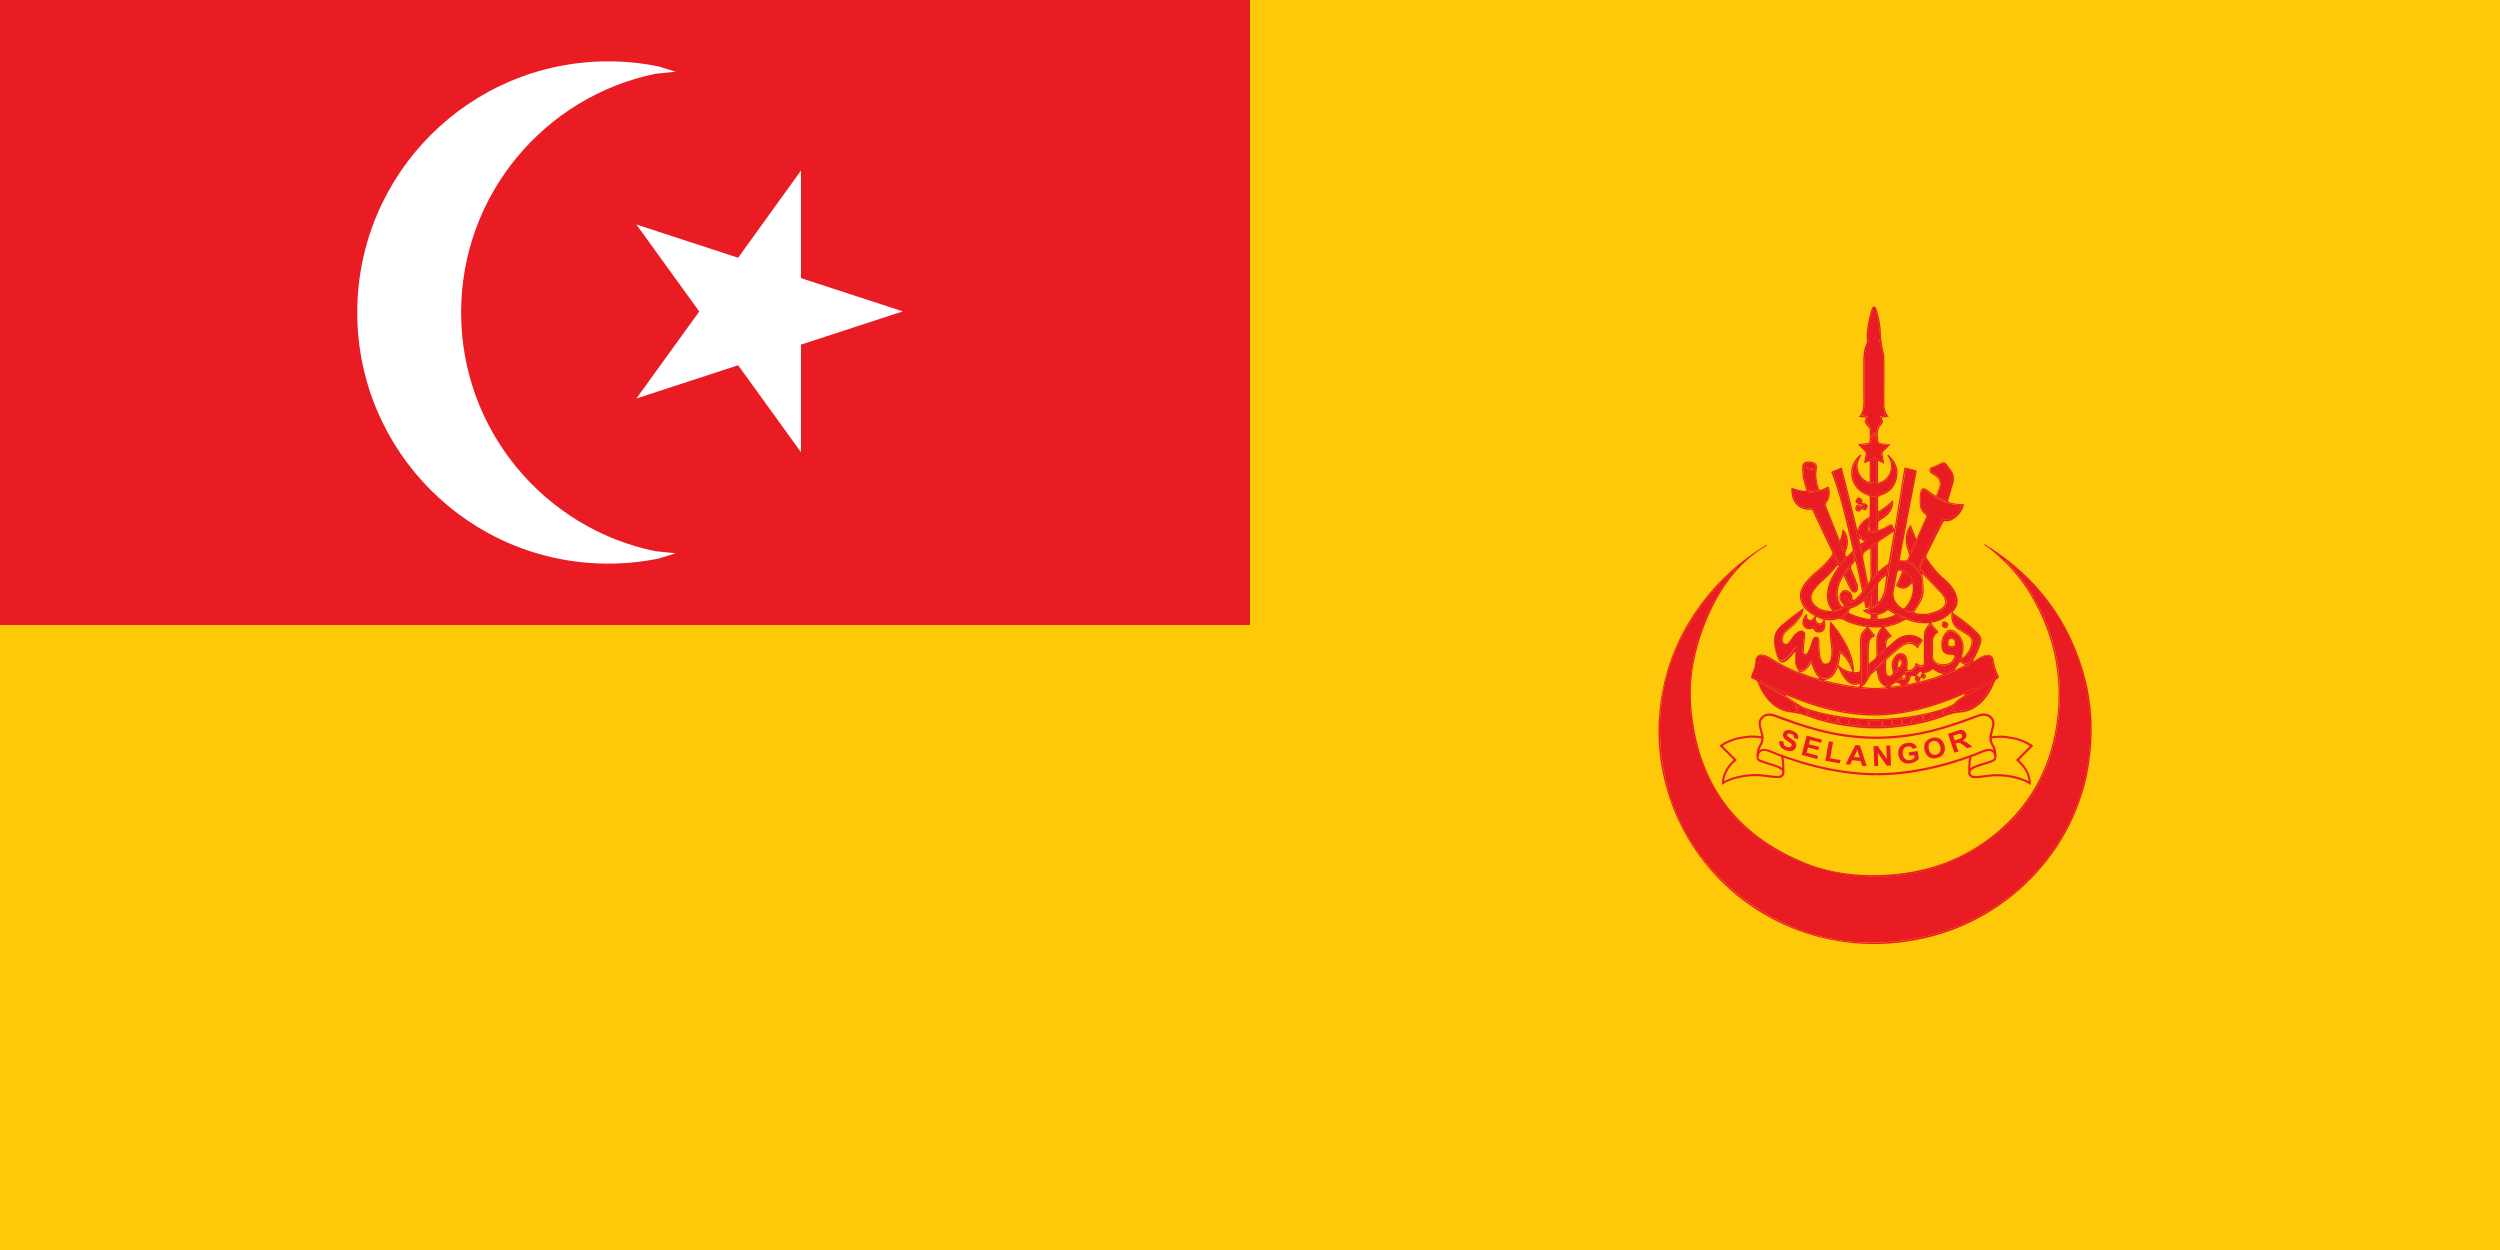 <?xml version="1.0" encoding="UTF-8"?>
<svg enable-background="new 0 0 2000 1000" version="1.1" viewBox="0 0 2e3 1e3" xml:space="preserve" xmlns="http://www.w3.org/2000/svg" xmlns:xlink="http://www.w3.org/1999/xlink">
<rect x="0" y="0" width="2e3" height="1e3" fill="#333333" stroke="none"/>
<style type="text/css">
	.st0{clip-path:url(#SVGID_00000018202485508722895630000014450558952778134445_);}
	.st1{fill-rule:evenodd;clip-rule:evenodd;fill:#FDC908;}
	.st2{fill-rule:evenodd;clip-rule:evenodd;fill:#E91B23;}
	.st3{fill-rule:evenodd;clip-rule:evenodd;fill:#FFFFFF;}
	.st4{fill:#E91B23;}
	.st5{fill:#FDC908;}
</style>

	
		<defs>
			<rect id="a" width="2e3" height="1e3"/>
		</defs>
		<use fill="#FDC908" xlink:href="#a"/>
		<clipPath id="b">
			<use xlink:href="#a"/>
		</clipPath>
		<g clip-path="url(#b)">
			<path class="st1" d="M0,1000h2000V0H0V1000z"/>
		</g>
	

<path class="st2" d="M0,500h1000V0H0V500z"/>
<path class="st3" d="m486.6 49.1c13.9 0 27.4 1.4 40.5 4.1l13.4 4.2-16 1.6c-88.8 18.2-155.6 96.8-155.6 191s66.8 172.9 155.6 191l16 1.6-13.4 4.2c-13.1 2.7-26.6 4.1-40.5 4.1-110.9 0-200.8-89.9-200.8-200.9s89.9-200.9 200.8-200.9z"/>

	<path class="st3" d="m640.8 136.4v86.1l81.4 26.6-81.4 26.6v86.1l-50.3-69.6-81.4 26.6 50.3-69.6-50.3-69.6 81.4 26.6 50.3-69.8z"/>


	<path class="st4" d="m1442.9 486.4c0.5-0.7-0.2-1.2-0.5-1.7-3.2-5.3-3.4-10.6-0.1-16 3.2-5.1 7.6-9.2 12.2-12.9 4.2-3.4 7.7-7.3 10.9-11.6 0.7-0.9 0.7-1.7 0.2-2.7-5.2-10.8-10.2-21.6-15.3-32.4-0.3-0.7-0.5-1.3-1.5-1.3-10.7 0.7-16.2-7-15.7-17.6 3.9 1.3 7.8 2.5 12.1 2.6-1.2-4-2.4-7.7-3-11.6-0.4-2.8-0.7-5.6-0.3-8.5 0.3-1.8 1.1-2.9 2.9-3.3 2.2-0.5 4.4-0.3 6.4 0.6 1.9 0.9 2.7 2.4 2.3 4.6-1 5.5-0.3 10.9 1.5 16.1 0.4 1.1 0.9 1.6 2.1 1 1.5-0.7 3.1-1.2 4.6-2 1-0.6 1.4-0.3 1.6 0.7 1 4.1 0.7 8-1.8 11.4-1 1.3-1 2.2-0.4 3.7 3.4 8.3 6.7 16.7 10 25 0.2 0.5 0.5 1 0.8 1.9 1.2-3 1.7-5.8 2.2-9 2.7 2.4 3.8 5.1 4.1 8.2 0.4 3.3-0.2 6.6-1.5 9.6-0.7 1.5-0.6 2.7 0.5 4.3 1.6-1.5 3.2-3.1 4.7-4.6 0.5-0.5 0.3-1.1 0.2-1.6-4.5-19-8.6-38.1-15.1-56.5-0.5-1.4-1-2.7-1.6-4-0.4-0.9-0.6-1.3 0.6-1.8 2.4-0.9 4.8-2 7.4-3.1 4.4 16.8 8.5 33.5 12.6 50.4 0.7-2.2 1.6-4.3 3.2-6 1.5-1.7 3.2-3 5.1-4 1.2-0.6 1.5-1.5 1.5-2.8-0.1-4.4-0.1-8.7 0-13.1 0-1.3-0.4-1.8-1.7-2.2-13.5-4.2-17.7-21.1-7.6-30.9 0.4-0.4 0.8-0.8 1.3-1.1 0.3-0.2 0.6-0.8 1.1-0.4 0.7 0.5-0.1 0.9-0.3 1.2-2.5 3.7-3.2 7.6-1.9 11.8 1.2 3.9 3.7 6.7 7.4 8.4 1.2 0.5 1.8 0.6 1.7-1-0.1-4.7-0.1-9.3 0-14 0-1.6-0.5-1.5-1.6-0.9-0.8 0.5-1.7 0.9-2.7 1.4-0.1-2.7 0.6-5 1-7.3 0.2-1.2-0.1-1.9-0.9-2.6-1.8-1.7-3.5-3.5-5.3-5.3 2.6-0.4 5-0.8 7.5-1 1.4-0.2 2.1-0.8 2-2.2v-7.9c0-1.9-1.5-2.9-2.5-4.2-1.2-1.6-2.2-3-0.8-4.9 0.7-0.9 0.1-1.2-0.9-1.3-1.4-0.1-2.9-0.3-4.5-0.5 3.2-3.4 3.6-7.5 3.6-11.8 0-10.6-0.2-21.1-0.1-31.7 0-5.4 0.4-10.8 2.8-15.8 0.1-0.3 0.3-0.7 0.2-1-1-8.3 1-16.1 3.1-24 0.4-1.6 0.9-4.1 2.6-4 1.5 0 2 2.5 2.5 4 1.9 5.9 2.8 11.9 2.9 18 0.1 4.7 0.9 9.2 2 13.7 0.8 3.3 0.9 6.6 0.9 10 0 10.3-0.1 20.7-0.1 31 0 5.3 0.9 8.3 3.5 11.5-1.5 0.2-2.9 0.5-4.3 0.5s-1.5 0.6-0.9 1.6c1.1 1.6 0.7 3-0.6 4.2-3.9 3.5-2.8 8.1-2.7 12.4 0 1.3 0.9 2.3 2.5 2.5 2.4 0.2 4.7 0.6 7.5 1-2 1.9-3.8 3.7-5.6 5.4-0.8 0.7-1 1.4-0.8 2.5 0.5 2.3 0.8 4.7 1.2 7.5-1.5-0.8-2.7-1.4-3.9-2-0.7-0.4-1.1-0.2-1 0.6v15.5c0 1.6 1 0.8 1.6 0.6 7.9-2.6 11.3-12.5 6.9-19.8-0.4-0.6-1.5-1.3-0.8-1.9s1.3 0.5 1.8 1c5.1 4.9 7.2 10.9 5.6 17.8s-6 11.5-12.8 13.6c-1.8 0.5-2.5 1.1-2.3 3 0.2 2.7 0.1 5.4 0 8.1 0 1.1 0 1.8 1.4 0.9 3.6-2.5 7.2-4.9 10.3-8.2 1 2.4 0.3 4.6-0.6 6.7-1.8 4.1-5.1 6.9-8.9 9-1.6 0.9-2.4 1.8-2.1 3.7 0.2 1.4 0 2.9 0 4.6 3.1-1.1 5.9-2.5 8.5-4 2.2-1.2 2.7-1.1 3.5 1.3 0.2 0.7 0.4 1.4 1 2.1 0.4-2.4 0.9-4.7 1.2-7.1 2.2-13.7 4.5-27.4 6.6-41.1 0.2-1.3 0.6-1.6 2-1.2 2.2 0.7 4.5 1.2 6.7 1.8 1.1 0.2 1.4 0.6 1.2 1.8l-13.2 68.7c-0.3 1.3-0.2 2.2 1.5 1.8h0.7c3.5 0.3 3.4 0.3 4.8-2.9 0.5-1.1 0.4-2-0.1-3.1-2.3-5.6-3.3-11.3-1.3-17.2 0.6-1.9 1.6-3.6 2.9-5.4 1.5 3.7 2.9 7.4 4.6 11.6 0.7-1.5 1.1-2.4 1.5-3.4 2-4.6 3.9-9.2 6-13.7 0.5-1.2 0.7-2.1-0.5-2.8-3.8-2.5-4.4-6.3-4.4-10.5 0-2.3 0-4.7 0.5-7 0.7-3.5 2.6-4.3 5.6-2.1 1.8 1.3 3.5 2.6 5.2 4 1.4 1.2 2 0.8 2.5-0.9s1.2-3.3 1.8-4.9c1.2-3.6 0.3-6.6-2.7-8.9-0.6-0.5-1.3-0.9-2-1.3-1.6-0.8-3.2-1.9-3.1-3.8 0.1-2.1 2.1-2.5 3.8-3.1 1.6-0.6 3.2-1.4 4.7-2.2 2.6-1.4 4.1-1.2 5.8 1.2 1.2 1.7 2.4 3.3 3.5 5 1.9 2.9 2.3 6.1 1.4 9.4-1.3 4.5-2.6 9-4 13.5-0.4 1.2-0.3 1.7 1.1 2.1 3.7 1.1 7.5 1.5 11.4 1.4-0.6 5.7-6.7 12.5-12.3 13.6-0.4 0.1-0.9 0.3-1.3 0.2-2.7-0.9-3.4 0.9-4.3 2.8-3.9 8-7.9 15.9-11.9 23.9-0.6 1.1-0.6 1.9 0.1 2.9 4 6.2 8.5 11.7 14.2 16.5 4.7 4 8.6 8.6 10.1 14.9 0.9 3.9-0.1 7.4-2.7 10.3-1.3 1.5-0.9 1.9 0.5 2.8 6.9 4.7 13.5 9.7 19.2 15.7 2.3 2.4 2.8 4.9 1.8 7.9-1.6 4.8-3.3 9.4-6.2 13.6 1.1 0.5 1.8-0.3 2.5-0.8 2.4-1.6 4.8-3 7.6-3.6 3.4-0.8 5.9 0.7 6.4 4.1 0.6 4.2 1.7 8.2 3.7 12 0.8 1.5 0.4 2.6-1.1 3.2-1.1 0.4-1.4 1.2-1.8 2.2-2.8 7.2-6.7 13.7-12.8 18.6-4.3 3.4-9.2 5.6-14.7 5.9-4.4 0.2-8.4 1.5-12.4 3-11.6 4.4-23.6 7-35.9 8.5-11.7 1.5-23.4 1.7-35 0.4-13.2-1.5-26.1-4-38.5-8.7-4.3-1.6-8.6-2.8-13.2-3.2-10.1-0.9-17.1-6.6-22.4-14.8-1.8-2.7-3.3-5.6-4.4-8.7-0.5-1.5-1.3-2.3-2.9-2.9-3.1-1-3.3-1.8-1.9-4.6 1.5-3.1 2.4-6.4 2.6-9.8 0.4-4.8 3-6.6 7.5-5.2 2.2 0.7 4.1 1.8 6 3 6.4 4.1 13.1 7.4 20.1 10.3 0.5 0.2 1 0.6 1.7 0.4-4.6-4.7-3.1-10.5-3.2-16.3-1.5 1-2.1 2.4-3.1 3.5-1.4 1.5-2.8 3-4.5 4.1-2.8 1.7-4.5 1.3-6.1-1.6-1.3-2.4-1.9-5-2.5-7.6-1.1-5-1.9-10 1.2-14.7 1.6-2.4 3.4-4.6 5.7-6.3 4.9-4.5 10.4-8.5 15.9-12.4-0.1 3.3-1.6 6.1-3.4 8.7-2.4 3.5-5.5 6.3-8.9 9-2.5 2-4.4 4.4-4.4 7.9 0 1.3 0.6 2.5 1.8 3 1.2 0.6 2.1-0.3 2.9-1.1 1-1 1.8-2.1 2.5-3.3 1.3-2 2.7-3.8 4.7-5.1 1.5-0.9 3-1.4 4.7-0.5 1.7 1 1.6 2.6 1.4 4.2-0.5 3.3-1 6.6-1 10 0 1.4-0.8 3.6 0.9 4 1.6 0.4 2.1-1.9 2.8-3.2 1.5-2.7 2-5.7 3.2-8.5 0.6-1.3 1.5-2.4 3.2-2.1s2.1 1.7 2.2 3.1c0.1 1.6 0 3.2 0.1 4.8 0.2 3.7 0.3 7.4 1.7 10.9 0.9 2.3 2.1 3.1 4.1 2.6 2.3-0.6 2.9-2.5 3.3-4.4 1.1-5.1-0.1-10.1-0.6-15.2-0.5-4.6-0.5-9.3 0.1-14.3 4.6 5.2 8.3 10.4 11.5 16 4 7.1 6.9 14.5 7.4 22.8 0 0.7-0.8 2.3 0.9 2 1.4-0.3 3.9 0.7 4-2.1 0.1-2.2 0.1-4.4 0.1-6.6 0-5.7-0.1-11.4-0.1-17 0-4.3 2.1-7.6 5.5-10.1-0.7-0.5-1.3-0.5-2-0.6-5.6-0.9-11.1-2.3-16.1-5-1.8-1-3.5-1.4-5.5-0.8-3.3 1-6.7 0.9-10.2 0.5 0.5 2.4 1.1 4.6 0.2 6.9-0.7 1.9-2.1 2.9-4.1 3.1-1.9 0.2-3.8-0.2-4.6-2.1-0.6-1.3-1.1-1-2.1-0.7-3.9 1.2-7.6-1.9-7.2-6 0.2-2 1.3-3.5 2.4-5.1 0.2-0.3 0.5-0.8 1-0.7 0.8 0.2 0.4 0.8 0.4 1.3 0 1.3 0.1 2.5 1.5 3.1 1.5 0.6 2.5-0.2 3.4-1.2 0.4-0.5 0.8-1 1.2-1.6-3.1-1.8-5.9-3.8-8.2-6.5 0-0.2-0.3-0.5-0.7-0.1zm-36.2 59.3-0.1-0.1s0 0.1 0.1 0.1c1.4 4.5 4 8.3 6.8 12 6 7.6 13.9 11.1 23.5 11.3 0.6 0 0.9-0.1 0.7-0.7-1-2.5-0.8-5.3-3.6-7.2-8.6-5.5-17.4-10.4-26.3-15.3-0.4 0-0.8-0.2-1.1-0.1zm186.8-0.1c-9.1 4.4-18 9.1-26.4 14.7-3.3 2.2-4.1 5.4-4.9 8.8 16 0 25.5-8.3 31.6-23.2 0.1-0.2 0.3-0.3 0-0.5 0 0-0.2 0.1-0.3 0.2zm-110-96.4c0.7-2.6-0.4-4.8-0.9-7.5-3.2 2.9-5.9 5.7-8.3 8.7-5 6.1-9.1 12.6-11 20.3-1.3 5.2-1.3 10.4 1.9 15.1 2.1 3.2 2.7 3.4 6.1 1.6 0.3-0.1 0.5-0.3 0.8-0.4 0.9-0.5 1-0.9 0.4-1.8-3.2-4.5-3.8-9.5-2.7-14.8 1.8-8.4 7-14.9 12.8-20.9 0.2-0.2 0.5-0.3 0.7 0.1 0.1 0.9-0.6 1.3-1.1 1.7-1.5 1.2-1.8 2.5-0.9 4.3 1.6 3.5 2.8 7.1 4.3 10.7 0.7 1.6 1 3.2 0.7 4.9-0.2 1.3-0.9 2.4-2.2 2.8-1.4 0.4-2.4-0.3-3.2-1.4s-1.4-2.4-2-3.6c-1.3-2.7-2.6-5.4-4-8.3-1.8 2.8-3 5.4-3.8 8.2-1.4 5.4-1.3 10.7 2 15.5 0.3 0.5 0.5 1.4 1.4 0.6 0.7-0.6 0.3-1.1-0.2-1.6-1.2-1.3-2.2-2.7-2.6-4.5-0.6-2.5 0.8-5.8 3-6.6 2.5-0.9 5.6 0.7 6.8 3.3 0.5 1.2 0.5 2.4 0.7 3.6 0.1 0.5 0 1 0.8 0.8 1.2-0.3 6.5-5.8 6.7-7 0-0.3-0.1-0.6-0.2-0.8-1.5-7.2-3.1-14.5-4.7-21.7-0.2-0.6-0.1-1.5-1.3-1.3zm-42.3 39.7c-5 3.6-10.1 7.1-15 10.9-3.8 3-6.7 7-6.7 12 0.1 4.9 1 9.9 3.2 14.4 1.3 2.7 2.7 3 5.2 1.3 1-0.7 1.9-1.6 2.8-2.4 1.8-1.8 3.3-3.9 4.8-6 0.3-0.4 0.5-1 1.1-0.7s0.4 0.8 0.4 1.3c-0.3 3.6-0.5 7.3-0.1 10.9 0.2 2.3 0.5 4.9 3.2 5.7 2.6 0.7 4.2-1.2 5.7-2.9 1.3-1.5 2.4-3.3 3.6-5.1 0.2 0.8 0.4 1.4 0.6 2 1.2 3.5 2.5 7 4.9 9.9 2.9 3.5 6.7 3.8 10.1 0.7 1.8-1.7 2.9-3.8 3.8-6 1.5-3.9 2.2-8 2.5-12.1 0.1-1.6 0.6-1.7 1.8-0.9 2.1 1.5 3.8 3.4 5.2 5.5 1.2 1.9 2.2 3.8 3.4 5.8-1.8-13-8.4-23.6-16.6-33.5-0.4 3.5-0.5 7-0.1 10.5 0.5 4.6 1.4 9.1 1.1 13.7-0.2 2.2-0.4 4.4-1.8 6.2-1.9 2.6-5.6 2.5-7.3-0.3-0.7-1.2-1.1-2.5-1.4-3.9-0.8-3.9-0.9-7.9-0.9-11.9 0-1.3 0.2-3.1-1.6-3.4-1.9-0.3-2.1 1.6-2.7 2.9-0.2 0.5-0.3 1.1-0.5 1.7-0.7 2.2-1.5 4.4-2.6 6.5-0.8 1.4-1.7 3.4-3.6 3-1.9-0.5-1.5-2.6-1.5-4.1 0-3.6 0.5-7.1 1.1-10.6 0.2-1.3 0.5-2.9-0.9-3.8-1.5-0.9-2.8-0.2-4 0.7-1.8 1.3-3.1 3-4.2 4.9-0.8 1.4-1.8 2.6-3.1 3.6-2 1.5-3.9 1.1-5.1-1-0.6-1.1-0.8-2.3-0.5-3.6 0.6-3 2.3-5.4 4.6-7.2 3.2-2.5 6.3-5.2 8.6-8.6 1.1-2 2.4-3.8 2.5-6.1l0.2-0.2h-0.1c-0.1 0.1-0.1 0.2-0.1 0.2zm58.2 82.5c6.3-0.1 12.6-0.6 18.9-1.4 28.1-3.6 53.2-15.8 78.3-28 0.8-0.4 1.3-0.9 0.8-1.9-2.1-3.9-3.2-8.1-3.8-12.4-0.3-2.6-2.2-3.7-4.8-3.2-2.5 0.4-4.7 1.6-6.8 2.9-2.8 1.9-5.8 3.6-8.9 5.1-17.4 9-36.1 14.2-55.4 17-7.3 1.1-14.6 2.1-21.9 1.6-8.4-0.6-16.6-1.7-24.9-3.3-19.7-3.9-38.5-10.2-55.5-21.1-1.5-1-3.2-1.8-4.9-2.3-3.6-1-5.7 0.3-6 4.1s-1.1 7.5-3 10.8c-0.9 1.5-0.3 2.2 1.1 2.8 1.7 0.7 3.6 1 5.3 2 9.3 5.4 19 10 29.1 14 20 8 40.7 13.1 62.4 13.3zm40.2-125.1c-1.1 2.1-2.1 4.3-3.3 6.4-0.8 1.3-0.7 2.1 0.3 3.2 5.3 6.5 11.2 12.4 17.1 18.4 5.2 5.2 4.2 11.3-2.2 14.6-1 0.5-2 0.9-3 1.3-8 3.2-15.9 2-23.6-1-7.9-3-12.6-9.4-10.6-19.2 6-28.9 11.3-58 16.8-87 0.4-2 1.9-4.6 0.7-6-1.1-1.3-3.9-1.2-5.8-1.9-1.3-0.5-1.6 0-1.8 1.2-5.1 31.3-10.3 62.6-15.3 93.9-1.5 9.5-6.3 15.6-15.5 18.1l-0.6 0.3c5 3.4 11.3 3.1 16-0.9 1.1-0.9 1.7-0.8 2.7-0.1 6.1 4 12.5 7.3 19.5 8.9 11.4 2.7 21.6 1 30-8 3.9-4.2 4.6-8.8 2.2-13.9-2-4.5-5.2-8.1-8.9-11.2-5.4-4.5-9.7-9.8-13.6-15.6-0.2-0.5-0.4-1.2-1.1-1.5zm-30.7-114c-1.9-3.3-2.4-6.9-2.4-10.5 0-10.5 0.2-21.1 0.1-31.6-0.1-5.5-0.3-11.1-3-16.1-0.1-0.2-0.3-0.6-0.2-0.8 1.4-2.8 0.5-5.8 0.2-8.6-0.5-5.5-1.1-11-3.1-16.2-0.3-0.7-0.4-1.8-1.2-1.9-0.9-0.1-1.1 1.1-1.3 1.8-2.3 8.1-4.5 16.2-3.2 24.8 0.1 0.4 0 0.7-0.2 1-2.6 5-2.9 10.5-2.9 15.9-0.1 9.8-0.1 19.5 0 29.3 0 4.5-0.1 9-2.5 13.2 1.2 0.2 2.2 0.4 3.2 0.4 1.6 0 2.3 0.5 1.2 2-1.2 1.8-0.8 3.3 0.7 4.8 2 2 3 4.3 2.4 7.2-0.2 1 0 2 0 3.7 1-1.9 1.7-3.2 2.6-4.8 0.7 1.3 1.3 2.4 2.1 3.9 0.2-3.7-0.9-7 2.1-9.5 1.8-1.5 2.4-3.4 0.9-5.5-0.8-1.1-0.2-1.5 1-1.6 1.1-0.3 2.3-0.3 3.5-0.9zm47.8 83.6c0.6-0.1 0.9-0.2 1.3-0.2 5.1-0.5 9.8-6.8 11.2-10.7 0.5-1.3-0.5-0.9-1-0.9-10.1-0.5-18.6-4.7-26.3-10.9-0.6-0.5-1.1-0.9-1.8-1.3-1.7-0.9-2.5-0.5-3 1.3-0.7 2.9-0.5 5.8-0.6 8.7-0.1 3.8 1.3 6.6 4.2 8.7 1.2 0.9 1.3 1.9 0.7 3.3-4.9 11-9.6 22.2-14.4 33.2-0.5 1.1-0.9 1.9 0.7 2.4 1.9 0.7 3.5 1.8 4.9 3.2 1.3 1.4 1.8 1.2 2.6-0.4 5.6-11.3 11.3-22.5 17-33.7 1.1-2 1.7-4.3 4.5-2.7zm-22.6 102.8c-4-4.4-7.4-4.9-12.2-1.6-4.4 3-8.3 6.6-12.2 10.2-0.3 0.3-0.8 0.7-0.8 1 0.1 3.5-0.6 7 0.5 10.4 0.7 2.2 2.5 2.5 4.2 0.9 1-0.9 0.8-1.8 0.5-2.9-1.3-4.4-0.9-8.5 2.2-12.1 1.4-1.6 3.1-2.4 5.2-2 2.2 0.4 3.3 1.9 4 3.9 0.8 2.6 0.8 5.3 0.4 8-0.2 1.8 0.6 1.8 1.8 1.5 3-0.7 4.4-2.8 5-5.7 0.6 0.4 1.1 0.7 1.6 0.9 3.5 1.9 4.8 1.2 4.8-2.7v-14.4c0-2.4-0.1-4.8 0.1-7.2 0.3-3.2 2.1-5.7 4.6-8.4-6.8 0.6-12.8-0.5-18.6-2.7-0.8-0.3-1.2 0.2-1.8 0.5-2.8 1.7-5.8 3-8.9 3.9-2.2 0.6-4.4 1.1-6.9 1.6 2.1 2.5 4 4.8 6 7.2-4 2-5.4 4.9-4.4 9.5 2.5-2.3 4.9-4.5 7.4-6.6 6-5.1 14.3-5.4 20.5-0.9 1 0.7 1.3 1.3 0.5 2.4-1.2 1.7-2.3 3.5-3.5 5.3zm-71.6-128c-1.9 0.7-3.6 1.5-5.3 2-7 2.1-13.9 1.4-20.8-0.5-2.3-0.6-2.3-0.6-2.1 1.8 0.6 8.1 5.9 13 14.1 12.8 1.5 0 2.3 0.4 2.9 1.8 6.1 13.1 12.3 26.2 18.5 39.3 1.8 3.9 1.7 3.7 4.7 0.8 1.6-1.7 1.7-3 0.9-5.1-5.2-12.7-10.2-25.5-15.3-38.3-0.5-1.3-0.6-2.3 0.4-3.5 2.6-3.3 3.1-7 2-11.1zm77.5 128.1v10c0 4-1.6 5.2-5.3 3.7-1-0.4-1.5-0.5-2 0.6-1.1 2.5-3.2 3.7-5.8 3.9-1.9 0.1-3 0.6-1.8 2.8 0.6 1.2 0.2 2.3-0.8 3.1-0.9 0.8-1.8 0.9-2.9 0.1-1.4-1-1.7 0.7-2.5 1.3-0.9 0.6 0.1 1.1 0.5 1.5 2.1 1.9 5.2 1.4 6.9-0.9 0.9-1.2 1.3-2.6 1.4-4.1 0-0.7 0-1.4 1.1-1.1 2.8 0.7 4.8-0.7 6.4-2.8 0.3-0.4 0.5-1.1 1.3-0.6 3.3 2.1 6 0.7 8.6-1.4 1.2-0.9 1.7-0.9 2.8 0.1 4.6 4.2 11.5 3.9 15.7-0.8 4.1-4.6 6.4-10.1 6.5-16.3 0.1-5.2-2.1-9.4-6.6-12.3-2.6-1.6-4.6-1.2-6.4 1.2-1.7 2.3-2.3 5-2.7 7.7-0.8 5.6 1.9 8.5 7.5 8.3 0.9 0 2.3-1.2 2.8 0.2 0.3 0.9-0.1 2.2-0.4 3.2-0.6 2.1-1.9 3.7-4 4.7-2.8 1.4-5.7 1.6-8.7 0.8-3.9-1-6-3.8-6-7.8v-10.7c0-1.9 0.5-3.5 1.3-5.2 0.6-1.2 2.6-1.7 2-3.2-0.5-1.2-1.7-2.2-2.5-3.3-0.3-0.4-0.7-0.8-1-1.2-0.6-1-1.2-0.9-2-0.1-2.1 2.4-3.3 5.1-3.3 8.3-0.1 3.6-0.1 7-0.1 10.3zm-60.6-32.3c-0.9-0.3-1.8-0.6-2.6-1-0.7-0.4-1.1-0.2-1.7 0.3-6.3 5.2-16.5 5.1-22.9-0.2-4.5-3.7-5.2-8.4-2.1-13.3 2-3.2 4.7-5.9 7.6-8.4 2.8-2.4 5.3-5 7.7-7.7 4.6-5.2 4.6-5.2 1.5-11.5-0.1-0.1-0.2-0.2-0.3-0.4-0.3 0.3-0.5 0.5-0.7 0.8-3.4 4.7-7.4 8.8-11.9 12.4-4.3 3.5-8.2 7.4-11.1 12.2-3.1 5.2-2.7 10.3 0.8 15.1 3.7 5.1 8.7 8.6 14.8 9.7 10.9 2 16.8-0.4 20.9-8zm92.7 69c-1-0.4-1.8 0.2-2.7 0.6-11.2 4.9-22.7 8.9-34.5 11.8-18.1 4.4-36.3 5.9-54.7 3.2-16.6-2.4-32.5-7.2-48-13.7-1.2-0.5-2.5-1.3-4-1 0.7 0.5 1.3 0.9 2 1.4 5 3.1 9.4 7 15.1 8.9 8.1 2.7 16.3 4.7 24.7 6 11.7 1.8 23.4 3 35.2 2.5 9.1-0.4 18.1-1.3 27.1-2.8 9.8-1.7 19.5-3.9 28.6-8.2 0.7-0.3 1.6-0.6 2.1-1.2 2.1-2.7 5.1-4.3 7.8-6.2 0.4-0.4 1.1-0.6 1.3-1.3zm-10.8-65.8c-4.7 4.9-10 7.5-16.4 8.6 1.9 2.3 3.5 4.4 5.2 6.5 0.5 0.6 1 0.9-0.1 1.6-2.6 1.6-3.5 4.1-3.6 7v11.4c0 1.1 0.2 2 0.8 2.9 2 3.3 5.1 3.8 8.5 3.6 3.1-0.2 5.7-1.3 7.1-4.3 1.3-2.6 1-3.1-1.9-3.1-4.6 0-7.4-2-7.7-6.2-0.4-4.2 0.5-8.3 3.2-11.7 1.9-2.4 4.3-2.9 6.9-1.4 3.8 2.2 6.2 5.4 7.2 9.7 0.9 3.5 0.3 6.9-0.7 10.3-0.1 0.4-0.5 1 0.1 1.3 0.5 0.3 0.8-0.3 1.1-0.5 2.2-2.1 4.2-4.4 5.2-7.4 2-5.6 1.4-7.5-3.6-10.8-1.8-1.1-3.6-2.2-5.4-3.2-2.7-1.5-4.5-3.6-5.5-6.5-0.7-2.3-0.9-4.6-0.4-7.8zm-70.9-17.7c1.8-2.5 3.4-4.4 2.7-7.6-2-9.2-3.7-18.4-5.6-27.5-4-18.9-8.6-37.7-13.4-56.4-1.4-5.7-1.4-5.6-6.7-3-1 0.5-1 0.9-0.6 1.8 2.4 5.8 4.2 11.8 5.9 17.8 6.9 24.5 12.3 49.5 17.7 74.9zm40.8 18c7.2 2.2 13.6 1 20-2.1 5.9-2.9 6.5-7.9 2-12.8-4.7-5.1-9.7-9.9-14.3-15-0.3-0.3-0.5-0.8-1.1-0.8 2.2 16.6 1.8 18.3-6.6 30.7zm-17.9-122.2c1.6 11.1-3.6 18.8-12.7 19.4-5.2 0.3-9.4-1.6-12.6-5.6-3.1-4-3.6-8.6-2.2-13.9-5.8 7.1-5 17.3 1.5 23.5 6.7 6.3 17.2 6.4 24 0.2 6.7-6.1 7.6-16.3 2-23.6zm10.5 119.7c1.2 0.9 2.6 1.1 3.9 1.7 1.5 0.7 2.6 0.4 3.7-1 5.2-6.4 7.3-13.8 6.7-22-0.6-8-5.9-14.5-13.5-16.7-4.1-1.2-4.9-0.8-5.6 3.3-0.1 0.4-0.2 0.9-0.3 1.3-0.3 1.1 0 1.6 1.3 1.8 4.3 0.7 7.8 2.7 9.8 6.8 1.6 3.3 1.8 6.7 1.3 10.2-1 5.5-3.3 10.4-7.3 14.6zm37.9-105.2c0-0.2 0-0.9-0.2-1.6-0.9-3.8-3.6-6.6-5.9-9.6-0.8-1.1-2.1-0.8-3.2-0.1-1.5 0.8-3.1 1.6-4.7 2.3-1.3 0.6-3.4 0.5-3.6 2.3-0.2 2 1.8 2.6 3.2 3.4 4.5 2.7 6 6.7 4.2 11.7-0.6 1.6-1.1 3.2-1.8 4.7-0.5 1.2-0.4 1.8 0.8 2.4 1.6 0.7 3.2 1.5 4.7 2.3 1.1 0.5 1.6 0.4 1.9-0.9 1.2-4.5 2.6-8.9 4-13.3 0.5-1 0.7-2 0.6-3.6zm-96.3 106.6c0.3-0.7-0.1-0.9-0.3-1.2-3.7-4.9-4.3-10.5-3.1-16.3 1.3-6.4 4.4-12 8.2-17.4 0.3-0.5 1.2-1.1 0.5-1.7-0.7-0.5-1.1 0.5-1.4 0.9-3.4 4.3-7.3 8.3-11.5 11.9-2.6 2.2-4.9 4.8-6.8 7.6-3.8 5.5-1.1 10.1 2.7 12.8 3.5 2.6 7.6 3.1 11.7 3.4zm24.6-46.6c7.1-6 14.3-11.4 22-16.1 2-1.2 2.1-2.7 1.5-4.6-0.3-1.2-0.8-1.7-2.2-0.9-3.2 1.9-6.6 3.3-10 4.8-1.4 0.6-2.9 1-4.4 0.9-2.8-0.2-4.5-3.4-2.6-5.4s1.2-4 1.4-6.4c-4.2 2.2-7.4 4.9-8.4 9.5-0.7 3.3 0.4 5.7 3.5 7.2 0.9 0.4 1.8 0.8 2.7 1.2-5.1 4.5-5.1 4.5-3.5 9.8zm5.3 98c1.7-1.8 3.1-3 4.4-4.4 3.4-3.9 7.2-7.4 11.1-10.8 3.8-3.5 7.7-7 12.1-9.6 3.1-1.8 6.4-2.4 9.4 0.1 1.8 1.5 2.6 1 3.4-0.7 0.1-0.3 0.3-0.5 0.5-0.7 1.2-1.3 0.9-2.1-0.6-3-5.8-3.4-13-3-18.1 1.5-7 6.2-14 12.5-21 18.8-0.8 0.7-1.1 1.4-1.1 2.4-0.1 1.8-0.1 3.8-0.1 6.4zm12.6-10.8c-5.7 3.9-6.4 5.9-4.7 12 0.1 0.5 0.3 1 0.5 1.5 2.1 5.7 6.1 7 11 3.4 2.8-2.1 5.3-4.5 7.7-7.1 3.4-3.9 3.4-8.2 2-12.7-1-3.3-4.6-4-7.1-1.5-3.1 3.2-3.8 8.5-1.5 12.8 1.5-1.1 2.9-2 2-4.4-0.6-1.6-0.2-3.3 0.6-4.9 0.5-0.9 1-1.4 2-1.2 1.1 0.2 1.6 0.9 1.7 2 0.1 1.3 0 2.6-0.8 3.8-1.8 2.9-4.1 5.3-6.9 7.2-3.2 2.2-5.3 1.5-6.2-2.3-0.2-0.8-0.2-1.7-0.3-2.6v-6zm7.2-104.3c-3.9 2.7-7.6 5.2-11.4 7.6-1 0.7-1.4 1.4-1.4 2.6 0.1 4.9 0 9.9 0 14.8v7.2c2.9-2.5 5.3-4.5 8.1-6.2 0.6-0.4 0.5-1 0.6-1.5 0.7-4.1 1.4-8.1 2.1-12.2 0.7-4 1.4-8 2-12.3zm47.1 66.2c-0.6 6 1.3 9.6 6.2 12.2 1.9 1 3.6 2.1 5.4 3.3 4.4 2.9 5.2 5.6 3.6 10.6-1.4 4.3-4.2 7.5-7.5 10.2-1.2 1-1 1.5 0.1 2.3 2 1.4 4.2 1.1 6.1-1.3 4-4.7 6-10.4 7.4-16.3 0.3-1.5 0-2.8-1.1-4-5.7-6.7-12.8-11.8-20.2-17zm-51.7-38.7c-1.3 0.4-2.1 1.2-3 1.9-5.6 4.3-10.2 9.5-14.2 15.3-2.1 3.1-4.3 6.2-6.9 8.9-1.3 1.4-2.9 2.5-4.8 2.9-2.2 0.5-4-0.2-5.6-1.6-0.7-0.6-0.9-1.5-0.5-2.4 0.2-0.4 0.5-1.1 1-1 0.9 0.1 1.6 0.8 1.9 1.6 0.2 0.4 0.3 0.8 0.3 1.3 0 1.1 0.8 1 1.5 1.1 1 0.1 1-0.6 0.9-1.3-0.1-1.4-0.2-2.8-0.9-4-1-1.6-3.1-2.6-4.9-2.2-1.5 0.4-3 2.7-3 4.4 0.1 4.4 5.3 8.4 9.7 7.5 2.6-0.5 4.7-2 6.6-3.6 4.4-3.7 8-8.2 11.3-13 2.4-3.6 5.2-6.8 8.7-9.3 0.6-0.4 1-0.8 1.1-1.5 0.3-1.6 0.6-3.3 0.8-5zm19.3 13.7c-0.9 0.9-1.5 1.7-2.2 2.3-2.9 2.7-6.1 3-9.5 1-1.2-0.7-1.3-1.4-0.7-2.6 1.4-2.9 2.6-5.8 3.8-8.8 0.2-0.4 0.7-0.8 0.1-1.3-1.4-1.1-3.2-0.4-3.5 1.2-0.9 4.5-1.7 9-2.6 13.4-1.4 6.2 1 11.5 6.5 14.8 1 0.6 1.5 0.4 2.2-0.3 3.3-3.7 5.4-8 6.2-12.9 0.1-2.1 0.4-4.3-0.3-6.8zm-55.7 27.9c12.8 8.4 39.7 8.9 48.7 0.9-3.1-2-6.3-3.6-9.9-1-0.1 0-0.1 0-0.2 0.1-11.5 3.7-22.5 2.3-33.2-2.9-0.6-0.3-1.2-1.1-2.1-0.1-1 1-2.2 2-3.3 3zm15 53.5c3.5-1.4 5-3.8 5-7.9v-23.4c0-2.1 0.5-4 1.6-5.8 0.7-1.1 2.8-1.3 2.3-2.9-0.4-1.2-1.6-2.2-2.5-3.3-0.2-0.2-0.4-0.4-0.5-0.7-0.6-1.1-1.2-1.1-2.2-0.2-2.5 2.4-3.8 5.2-3.7 8.7 0.1 8.9 0 17.8 0 26.6v8.9zm10.2-199.8c-1 2.1-1.9 3.7-2.6 5.3-0.5 1.2-1.3 1.8-2.6 1.9-1.8 0.2-3.7 0.5-5.5 0.8 1.1 1.2 2 2.4 3.1 3.3 1.7 1.3 2.2 2.8 1.6 4.9-0.4 1.4-0.8 2.9-0.6 4.6 1.7-0.9 3.3-1.6 4.7-2.5s2.5-0.8 3.8 0.1c1.4 0.9 3 1.6 4.9 2.5-0.4-2.2-0.6-3.9-0.9-5.6-0.3-1.3-0.1-2.3 1-3.3 1.4-1.1 2.7-2.5 4.4-4.1-2.5-0.4-4.4-0.7-6.3-0.9-1.2-0.1-1.8-0.6-2.3-1.7-0.8-1.5-1.7-3.1-2.7-5.3zm-44.7 44.1c-1.9-5-2.9-10.1-2.3-15.5 0.1-0.8-0.2-1-1-0.9-3 0.3-5.9-0.3-8.5-2.1-0.5 4.6 0.4 8.7 1.5 12.9 1.8 7.1 2.7 7.6 10 5.8 0.1-0.1 0.2-0.1 0.3-0.2zm40.4 139c1.7-1.5 2.9-2.7 4.3-3.7 1.5-1.1 2-2.4 1.9-4.3-0.2-3.7-0.2-7.4-0.1-11.1 0-3.8 1.6-6.9 4.1-10.1-3.6 0.2-6.9 0.2-10.6-0.3 2.1 2.7 3.8 4.9 5.6 7.2-2.7 1.1-4.6 2.9-4.8 5.8-0.6 5.4-0.2 10.7-0.4 16.5zm6.5-120.5v-10.2c0-3.2 0-3.2-3.2-3.2-1.1 0-1.5 0.2-1.5 1.4v25.3c0 0.5-0.2 1 0.4 1.3 1.3 0.6 4.3-1.4 4.3-2.8v-11.8zm-10.3 70.2c-3.1 2.7-6.2 4.9-10.1 5.8-1.1 0.2-2 1.8-2.2 3-0.1 0.8 1.4 1.1 2.2 1.5 4.2 2.1 8.7 3.1 13.3 3.9 0.6 0.1 1.9 0.8 1.9-0.5 0-1.1 1-2.8-1.1-3.4-1.8-0.6-3.6-1.5-5.1-2.8 5.8-1.7 5.8-1.7 6.1-2.7-0.4 0.2-0.7 0.3-1 0.4-2.5 1-2.8 0.9-3.3-1.8-0.2-1.1-0.4-2.1-0.7-3.4zm18.2 68.9c-7-2.4-7.1-8.3-8.2-13.7-2.2 2.1-4.9 3.7-6 6.1-1.5 3.2-2.8 6-6.4 7.3 6.6 1.2 13.3 1.3 20.6 0.3zm-50.2-5.6c1 0.3 1.6 0.6 2.1 0.7 8 1.9 16.2 3.5 24.4 4.5 2.2 0.3 2.5-0.4 1.9-2.3-1.6 0.7-3.2 1.1-4.9 0.8-3.7-0.6-5.9-3.2-7.9-6-1.7-2.5-2.9-5.2-4.4-8.3-2.1 5.3-4.4 10-11.2 10.6zm43-19.6c1.3-1.1 2.2-2 3.2-2.7 2-1.4 2.8-3.1 2.6-5.5-0.2-2.8 0.8-5.3 3.1-7 0.6-0.5 1-0.8 0.3-1.5-1.4-1.6-2.8-3.2-4.1-4.8-0.7-0.9-1.1-0.5-1.7 0.1-1.9 2.4-3.3 5-3.4 8.1-0.1 4.2 0 8.5 0 13.3zm-0.7-89.7c-2.6 1.6-4.5 2.8-4.3 6.3 0.4 6.1 0.1 12.2 0.1 18.3 0 0.9-0.3 1.9 0.4 3 1.2-1.8 3.6-2.7 3.7-4.7 0.2-7.5 0.1-15 0.1-22.9zm-5.2 3.9c-6.4 3.9-6.6 4.2-5.1 11 0.1 0.4 0.1 0.7 0.2 1.1 1 5.1 2 10.2 3.1 16 0.7-1.7 1.9-2.3 1.9-3.8-0.1-8-0.1-16-0.1-24.3zm-23.6 96.7c1.7 4 3.6 7.7 7.2 10.3 1.1 0.8 2.3 0.9 3.5 1.1 3 0.5 4.5-0.7 4.5-3.7v-2.2c0-2.8 0-2.8-2.7-2.4-1.2 0.2-2.3 0.1-3.5 0-3.2-0.3-6-1.7-9-3.1zm-28.1-41.7c-2 3-2.2 5.1-0.6 6.9 1 1.2 2.2 1.8 3.8 1.8 1.5 0 2.5-1.1 3.8-1.7 0.5 3.4 2 4.7 4.6 4.2 2.7-0.5 3.9-3.2 2.9-6.8-1.3 1.4-2.6 2-4.4 1.1-1.7-0.8-2.7-2-3.1-3.8-3.7 2.5-5.4 2.1-7-1.7zm56.9-116.6c0-2.6-0.1-5.2 0-7.9 0.1-1.6-1-2.2-2.1-2.2-1.2 0-2.7 0.4-2.7 2.2v15.5c0 2 1.7 1.3 2.8 1.5 1 0.1 2.1 0.2 2-1.5-0.1-2.5 0-5.1 0-7.6zm-21.9 77.2c-1.4 1.9-2.5 3.4-3.6 4.9-0.3 0.5-0.4 0.9-0.2 1.4 1.8 3.6 3.5 7.3 5.4 10.9 0.5 0.9 1.3 2 2.5 1.6 1.1-0.4 1.5-1.5 1.5-2.7 0-0.5 0.1-1-0.1-1.5-1.4-4.9-3.6-9.5-5.5-14.6zm42.3 15.8c2.9 0 6.5-2.3 7.1-4.8 0.6-2.1-1.1-3.6-2.4-5-0.7-0.7-1.6-1.3-2.4-1.8-1.1-0.8-1.9-0.7-2.4 0.8-0.9 2.4-2 4.7-3 7-1.1 2.4-1 2.7 1.5 3.5 0.7 0.1 1.3 0.2 1.6 0.3zm-19.5 11.7c6.2-5.9 5.2-14 6.8-21.3-2.5 1.4-4.4 3.3-6.1 5.5-0.4 0.5-0.7 0.9-0.7 1.5v14.3zm-21.8 55.6c1.3 0.1 1.4 0 0.9-1.3-1.2-3.4-2.8-6.6-5.1-9.5-0.9-1.2-1.9-2.2-3-3.2-0.5-0.4-1.1-1-1.2 0.3-0.2 2.6-0.7 5.2-1.3 7.7-0.2 0.6-0.1 1.1 0.4 1.5 2.9 2.1 5.9 3.7 9.3 4.5zm47.6-115.5c-3.6 4.6-3.6 14.4-0.1 20 1.3-3.1 2.6-6.2 3.8-9.3 0.2-0.5 0.2-1 0-1.5-1.2-3-2.5-6.1-3.7-9.2zm7.3 123.4c6.8-1.7 13.2-3.4 19.4-6.1-3.1-0.3-5.8-1.5-8-3.5-0.5-0.5-0.9-0.2-1.3 0.1-1.9 1.6-4.1 2.5-6.9 2.8 2.3 0.9 2.5 2.2 1.4 3.8-1.3 1.9-2.3-0.3-3.5-0.3-0.3 1-0.7 1.9-1.1 3.2zm-95.9-7.6c5.3 2.3 10.7 4.3 16.4 5.4-3.6-3.4-5.3-7.7-7-12.4-2.6 3.3-4.5 7.1-9.4 7zm61.9-68.5c-0.1 0-0.3-0.1-0.4-0.1-1.2 1.8-3.2 3.5-3.5 5.4-0.6 3.6-0.2 7.4-0.2 11.6 1.7-1.5 4-1.6 4.1-3.8v-13.1zm12-67.2c-3.5 3-6.8 5.4-10.2 7.6-0.5 0.3-0.7 0.7-0.7 1.2v4.8c5.4-3.2 9.9-6.6 10.9-13.6zm2.7 89.7c-2-1.2-3.7-2.2-5.4-3.3-0.5-0.3-0.8-0.2-1.2 0.1-1.8 1.6-4 2.6-6.4 3.2-1.7 0.4-0.8 1.8-0.9 2.7-0.1 1.1 0.9 0.7 1.4 0.7 4.3-0.4 8.4-1.4 12.5-3.4zm-15.9 84.5c-1.2 0-2.3-0.1-3.5 0-0.4 0-1-0.2-1.2 0.3-0.5 1.4-0.2 2.9 0.1 4.3 0.2 1.1 1.3 0.7 2 0.7 1.7 0.1 3.5-0.1 5.2 0 1.5 0.1 2-0.5 2-2 0-3.3 0.1-3.3-3.3-3.3-0.4 0.1-0.8 0-1.3 0zm-25.1-150.5c-2.2 5.2-2.9 10.3 0.8 15.2 1.8-5.2 2.5-10.2-0.8-15.2zm34 155.4c0.4 0 0.9 0 1.3-0.1 0.7-0.1 1.9 0.3 2.1-0.6 0.4-1.4 0.7-3 0.5-4.5 0-0.3-0.4-0.3-0.7-0.3l-5.4 0.3c-0.4 0-0.8 0.1-0.8 0.6-0.2 1.4-0.7 3-0.1 4.3 0.5 1 1.9 0.2 2.8 0.3 0.1 0.1 0.2 0 0.3 0zm-31.2-1.3c0.4 0.1 0.7-0.2 0.7-1.1-0.1-3.7-0.2-3.9-3.9-4.4-0.9-0.1-1.9-0.3-2.8-0.4-0.3 0-0.7-0.2-1 0.1-0.7 0.7 0.5 4.7 1.4 4.9 1.7 0.3 3.4 0.6 5.6 0.9zm44.5 0c2.2-0.4 3.9-0.6 5.6-0.9 0.4-0.1 0.9-0.2 1-0.7 0.3-1.4 1-3 0.4-4.2-0.4-0.7-2 0.2-3 0.1-0.2 0-0.4 0-0.6 0.1-3.7 0.6-3.6 0.6-3.9 4.3-0.2 1.1-0.1 1.5 0.5 1.3zm-32.2-3.9c-0.7-0.1-1.5-0.1-2.3-0.2-0.7-0.1-0.8 0.2-0.9 0.8-0.1 4.1 0.2 4.5 4.4 4.6 0.7 0 1.3 0 2 0.1 0.6 0 0.9-0.2 1-0.8 0.7-3.4 0-4.4-3.4-4.5h-0.8zm-9.3-0.9c-1.4-0.4-2.1 0.1-1.5 1.9 0.2 0.7 0.2 1.4 0.2 2.2 0.1 0.7 0.4 1 1.1 1.1 1.5 0.1 3 0.3 4.5 0.5 1 0.1 1.2-0.3 1.2-1.2-0.2-3.8-0.2-3.8-3.9-4.3-0.4-0.1-0.9-0.1-1.6-0.2zm38.5 0c-6.2 0.9-4.8-0.5-5.5 4.6 0 0.2-0.1 0.4-0.1 0.6s0.2 0.4 0.4 0.4c1.9-0.2 4-0.1 5.8-0.6 1.2-0.4 0.6-2.1 0.9-3.1 0.4-1.4 0-2.3-1.5-1.9zm11.5 3.4c5.2-0.3 6.3-1.2 6.9-4.8 0.2-1.2-0.2-1.2-1.1-1-1.6 0.3-3.1 0.6-4.7 0.8-0.7 0.1-1.3 0.3-1.3 1.1 0 1.3-0.8 2.5-0.3 3.8 0 0.1 0.5 0.1 0.5 0.1zm-60.9-1.1c0-3.3-0.4-3.7-4.1-4.4-3.8-0.7-4-0.5-2.9 3.2 0.2 0.7 0.6 1.1 1.3 1.2 1.5 0.3 3 0.6 4.5 1 0.9 0.2 1.4 0 1.2-1zm-20.1-202.7c0.7-0.3 2.4 0.5 2.7-1 0.3-1.6-1.1-2.6-2.5-3-1.7-0.5-3.5-0.8-5.3-0.1-1.7 0.6-1.8 1.5-0.4 2.6 1.4 1.2 3.3 1.5 5.5 1.5zm-12.3 189.8c0.4 1.4 0.7 2.5 1 3.6 0.2 0.6 0.2 1.5 1 1.8 1.8 0.6 3.6 1.2 5.4 1.8 0.4 0.1 1 0.2 0.9-0.5-0.4-1.3-0.2-3.1-1.6-3.8-2.1-1.1-4.3-1.9-6.7-2.9zm116.4 3.6c-2 0.6-3.8 1.2-5.6 1.8-1 0.3-2.7 3.4-2.4 4.4 0.1 0.5 0.5 0.4 0.8 0.4 3.9-0.3 6.2-2.2 7.2-6.6zm-107.8 0c0.7 1.8 0.3 3.8 2.1 4.7 1.5 0.8 3.3 1.2 4.9 1.7 0.4 0.1 0.8 0.3 1-0.3 0.2-0.8-1.2-4-2-4.3-1.8-0.6-3.8-1.1-6-1.8zm15.6 7.6c-0.6-1.1 0.3-3.1-1.7-3.8-1.4-0.5-2.9-0.7-4.4-1.1-0.4-0.1-1.1-0.3-0.9 0.4 0.4 1.5 0.2 3.4 1.8 4.2 1.4 0.7 3 0.9 4.6 1.3 0.5 0.2 0.8 0 0.6-1zm92.6-3.8c6.8-2.3 6.8-2.3 7.5-7.1-3.1 1.7-7.7 1.7-7.5 7.1zm-15.8 3.4c-0.2 1.1-0.1 1.7 1 1.3 1.2-0.4 2.5-0.6 3.8-1 0.9-0.3 2.5-3.5 2.1-4.4-0.1-0.2-0.3-0.4-0.4-0.4-1.8 0.4-3.8 0.6-5.5 1.4-1.2 0.5-0.6 2.2-1 3.1zm-13.1-27.9c3-0.3 5.5-0.9 8.5-1.8-3.1-1-2.3-3-1.7-4.8-1.1 0.1-2 0.2-2.9 0.2-0.5 0-0.8 0-0.9 0.6-0.2 2.2-1.3 3.9-3 5.8zm-30.6-70c-2.9 1.5-3.2 3.8-2.2 6.5 0.2 0.6-0.1 1.7 1 1.5 0.9-0.2 2.1-0.5 1.9-1.9-0.3-2.1-0.5-4.1-0.7-6.1zm-42.4 16.2c-0.2 3.1 0.8 4.7 3.1 5.1 1.6 0.3 2.2-0.8 2.8-1.9 0.3-0.5 0.5-1.2-0.4-1.3-1.9-0.2-3.6-1.3-5.5-1.9zm110.9 42.5c3.3-1.2 5.9-2.5 8.6-4-1.3-0.7-2.5-1-3.4-1.9-0.6-0.6-0.9-0.4-1.2 0.3-1 1.8-2.3 3.4-4 5.6zm-51.8 13.2c3.3 0.2 6.1-0.5 9.1-1-2.1-2.3-4.1-3-6.4-0.6-0.6 0.6-1.6 0.9-2.7 1.6zm-12.7-57.2c-1-0.3-1.7-0.1-1.7 1.4 0 1.3 0.4 1.9 1.7 1.7 1-0.1 2.3 0.6 2.4-1.5 0.1-1.9-1-1.6-2.4-1.6zm19.5 39.9c0.1 0.5-0.4 1.6 0.4 1.8 0.9 0.2 1.2-0.8 1.6-1.5 0.4-0.8 0.7-1.7 0.6-2.7 0-0.6-0.3-1-0.8-1.2-0.6-0.2-0.9 0.3-1.1 0.7-0.4 0.9-0.8 1.8-0.7 2.9zm17.7 10c0.3-1 0.6-2 1-2.9 0.1-0.4 1.1-0.7 0.2-1.1-0.4-0.2-1-0.8-1.6-0.2-0.8 0.8-1.6 1.6-2.4 2.5 0.7 0.4 1.4 0.9 2.2 1.3 0.2 0.1 0.4 0.3 0.6 0.4zm-44.9-108.9c-1.3-0.8-2.5-1.5-3.8-2.3 0 1.7 0.5 3 0.9 4.5 1-0.7 1.8-1.4 2.9-2.2zm31.6 109.7c0.9-0.3 1.5-0.9 1.4-1.9 0-0.5-0.1-1.3-0.7-1.1-0.9 0.3-1.6 1-1.6 2.1-0.1 0.5 0.2 0.9 0.9 0.9zm12.4 0.2c-0.2-0.7-0.8-1.1-1.5-1.2-0.8-0.1-0.8 0.7-0.9 1.2-0.1 0.9 0.6 1.3 1.3 1.4 0.8 0.2 0.8-0.7 1.1-1.4zm3.1-3.2c-0.7 0-0.7 0.6-0.7 1.1-0.1 0.8 0.5 1.3 1.1 1.4 0.7 0.1 0.9-0.7 1-1.2-0.1-0.9-0.8-1-1.4-1.3zm-42.8-118.6c-1.2 1.5-1.1 2.5 0 3.7v-3.7z"/>
	<path class="st4" d="m1413.1 435.7c0.5 1-0.3 1.1-0.6 1.3-23.4 14.3-37.8 35.8-47.9 60.6-8.9 22.1-13.6 45.1-11.5 68.8 5.2 59.6 35.3 101.2 90.9 123.8 19.8 8.1 40.8 10.6 62.2 9.8 31.3-1.3 59.9-10.4 85.1-29.3 28.1-21.1 45.8-49.1 52.5-83.6 7.6-39.4 1.2-76.7-19.4-111.3-8.5-14.3-19.5-26.4-32.5-36.7-1.5-1.2-3.1-2.2-4.7-3.3 0.9-0.7 1.3 0 1.7 0.2 40.3 25.2 67.1 60.4 79.2 106.5 5.1 19.4 6.3 39.1 4.3 59.1-7.2 74.2-62.8 133-132.2 148.9-19.2 4.4-38.6 5.8-58.3 3.9-68.7-6.7-127.2-53.9-147.4-119.4-6.4-20.5-8.9-41.5-7.2-62.9 3-37.8 17.3-70.9 42-99.5 12.3-14.2 26.5-26.1 42.5-35.9 0.4-0.6 0.9-0.8 1.3-1zm-24.1 18.5c-3.1 2.5-6.1 5.2-8.9 8.1-40.1 40.5-58.1 88.9-50.5 145.7 5.8 43.3 26.1 79.3 60 106.8 43.6 35.4 93.6 46.6 148.2 34.9 89.1-19.1 151.2-106.3 130.4-201.9-8.7-40.2-30-72.8-61.9-98.5-0.6-0.5-1.1-1.2-2.2-0.8 5.1 5.1 9.8 10.3 14 16.1 25.5 35.4 34.3 75 27.5 117.7-6.9 42.8-29.4 75.8-66.8 97.7-38 22.3-78.9 26.7-121.2 15.5-63.2-16.7-106.9-72-105.7-140.5 0.6-37.6 12.8-71.5 37.5-100.3 0.1-0.2 0.5-0.4 0.2-0.7-0.2-0.3-0.4 0.1-0.6 0.2z"/>
	<path class="st4" d="m1487.1 403.6c-0.2-0.2-0.4-0.4-0.7-0.5-1.5-0.7-2.7-1.5-1.5-3.4 0.7-1.1 1.3-2.1 2.9-1.5 2.1 0.9 2.5 1.6 1.9 4v0.4c1.8-0.5 3.2 0.4 4.3 1.6 0.8 0.9-0.1 1.9-0.5 2.8-0.7 1.6-1.9 1.3-3.1 0.7-0.7-0.4-1.1-0.6-1.6 0.3-1 1.8-3.4 1.7-4.3-0.2-0.6-1.1 0-2.1 0.4-3.1 0.4-1.1 1.2-0.9 2-0.7 0.4 0.2 0.8 0.3 1.2 0.5 0.7 0.4 1.4 0.6 1.1-0.5-0.3-0.7-1.4-0.1-2.1-0.4zm3.9-0.2c-0.7 0.6-0.9 1.4-0.9 2.3 0 1.1 0.9 1.6 1.8 1.5 1-0.1 1.3-1.2 1.3-2-0.1-1.2-1.3-1.3-2.2-1.8zm-1.7-2.9c-0.6-0.8-1.3-1.4-2.3-1.5-1.1-0.1-1.4 1.1-1.4 1.9 0 1.1 1.2 1.4 2.1 1.5 1.2 0.2 1.1-1.1 1.6-1.9zm-2.9 4.4c-1 0.2-1 1-1.1 1.7-0.1 1.2 0.9 1.7 1.8 1.8 1 0.1 1.2-1 1.2-1.7 0.1-1.2-1.2-1.3-1.9-1.8z"/>
	<path class="st4" d="m1499.4 571.4c-21.7-0.2-42.3-5.3-62.4-13.2-10-4-19.7-8.6-29.1-14-1.7-1-3.5-1.3-5.3-2-1.4-0.6-2-1.2-1.1-2.8 1.9-3.3 2.7-7 3-10.8s2.4-5.1 6-4.1c1.8 0.5 3.4 1.3 4.9 2.3 17 10.9 35.8 17.2 55.5 21.1 8.2 1.6 16.5 2.7 24.9 3.3 7.4 0.5 14.7-0.5 21.9-1.6 19.3-2.8 38-8 55.4-17 3-1.6 6-3.2 8.9-5.1 2.1-1.4 4.3-2.5 6.8-2.9 2.6-0.4 4.4 0.6 4.8 3.2 0.6 4.4 1.7 8.5 3.8 12.4 0.5 1 0.1 1.5-0.8 1.9-25.1 12.2-50.1 24.3-78.3 28-6.3 0.8-12.6 1.3-18.9 1.3z"/>
	<path class="st4" d="m1539.6 446.3c0.7 0.3 0.9 1 1.3 1.5 3.8 5.8 8.2 11.1 13.6 15.6 3.7 3.1 6.9 6.7 8.9 11.2 2.3 5.1 1.6 9.7-2.2 13.9-8.3 9.1-18.6 10.7-30 8-7.1-1.7-13.5-4.9-19.5-8.9-1-0.7-1.7-0.7-2.7 0.1-4.7 4-11 4.2-16 0.9l0.6-0.3c9.2-2.6 14-8.7 15.5-18.1 4.9-31.3 10.2-62.6 15.3-93.9 0.2-1.2 0.4-1.7 1.8-1.2 2 0.7 4.8 0.6 5.8 1.9 1.2 1.4-0.3 4-0.7 6-5.5 29-10.8 58.1-16.8 87-2 9.8 2.6 16.2 10.6 19.2 7.7 3 15.6 4.1 23.6 1 1-0.4 2-0.8 3-1.3 6.5-3.4 7.4-9.4 2.2-14.6-5.9-5.9-11.8-11.9-17.1-18.4-0.9-1.1-1-2-0.3-3.2 1-2.1 2-4.3 3.1-6.4z"/>
	<path class="st4" d="m1508.9 332.3c-1.2 0.6-2.3 0.6-3.5 0.6-1.2 0.1-1.8 0.5-1 1.6 1.5 2.2 0.9 4.1-0.9 5.5-3 2.5-2 5.9-2.1 9.5-0.8-1.5-1.4-2.5-2.1-3.9-0.8 1.6-1.5 2.9-2.6 4.8 0-1.7-0.2-2.7 0-3.7 0.6-2.9-0.5-5.2-2.4-7.2-1.4-1.5-1.9-3-0.7-4.8 1-1.5 0.3-2-1.2-2-1 0-2-0.2-3.2-0.4 2.4-4.2 2.5-8.7 2.5-13.2-0.1-9.8-0.1-19.5 0-29.3 0-5.5 0.3-10.9 2.9-15.9 0.2-0.3 0.3-0.6 0.2-1-1.3-8.6 0.9-16.7 3.2-24.8 0.2-0.7 0.4-1.8 1.3-1.8 0.8 0.1 1 1.2 1.2 1.9 1.9 5.2 2.5 10.7 3.1 16.2 0.3 2.8 1.2 5.8-0.2 8.6-0.1 0.2 0.1 0.6 0.2 0.8 2.7 5.1 2.9 10.6 3 16.1 0.1 10.5-0.1 21.1-0.1 31.6 0 3.9 0.4 7.5 2.4 10.8z"/>
	<path class="st4" d="m1441.2 488.9c0 2.3-1.4 4.1-2.6 5.8-2.3 3.4-5.4 6.1-8.6 8.6-2.4 1.8-4 4.2-4.6 7.2-0.3 1.3-0.1 2.5 0.5 3.6 1.2 2.2 3.1 2.6 5.1 1 1.3-1 2.2-2.3 3.1-3.6 1.1-1.9 2.4-3.7 4.2-4.9 1.2-0.8 2.6-1.6 4-0.7 1.5 0.9 1.1 2.4 0.9 3.8-0.6 3.5-1.1 7.1-1.1 10.6 0 1.5-0.3 3.7 1.5 4.1 1.9 0.5 2.8-1.5 3.6-3 1.2-2 1.9-4.2 2.6-6.5 0.2-0.6 0.3-1.1 0.5-1.7 0.6-1.3 0.8-3.2 2.7-2.9 1.8 0.3 1.6 2.1 1.6 3.4 0 4 0 8 0.9 11.9 0.3 1.4 0.7 2.7 1.4 3.9 1.7 2.8 5.4 2.9 7.3 0.3 1.3-1.8 1.6-4 1.8-6.2 0.4-4.6-0.6-9.1-1.1-13.7-0.4-3.5-0.3-6.9 0.1-10.5 8.2 9.8 14.9 20.4 16.6 33.5-1.1-1.9-2.1-3.9-3.4-5.8-1.4-2.1-3.1-4-5.2-5.5-1.2-0.8-1.7-0.8-1.8 0.9-0.3 4.1-1 8.2-2.5 12.1-0.9 2.3-2 4.4-3.8 6-3.3 3.1-7.2 2.9-10.1-0.7-2.4-2.9-3.8-6.4-4.9-9.9-0.2-0.6-0.4-1.2-0.6-2-1.3 1.8-2.3 3.5-3.6 5.1-1.5 1.7-3.1 3.7-5.7 2.9-2.7-0.8-3-3.3-3.2-5.7-0.4-3.6-0.2-7.3 0.1-10.9 0-0.5 0.3-1.1-0.4-1.3-0.7-0.3-0.9 0.4-1.1 0.7-1.5 2.1-2.9 4.2-4.8 6-0.9 0.9-1.8 1.7-2.8 2.4-2.5 1.7-3.9 1.4-5.2-1.3-2.2-4.5-3.1-9.4-3.2-14.4-0.1-5.1 2.9-9 6.7-12 5-3.5 10.1-7 15.1-10.6z"/>
	<path class="st4" d="m1556.7 415.9c-2.8-1.6-3.5 0.8-4.5 2.8-5.6 11.2-11.4 22.5-17 33.7-0.8 1.6-1.3 1.8-2.6 0.4s-3-2.6-4.9-3.2c-1.6-0.6-1.2-1.3-0.7-2.4 4.8-11.1 9.5-22.2 14.4-33.2 0.6-1.5 0.6-2.4-0.7-3.3-2.9-2.2-4.3-5-4.2-8.7 0.1-2.9-0.1-5.8 0.6-8.7 0.5-1.8 1.3-2.2 3-1.3 0.6 0.3 1.2 0.8 1.8 1.3 7.7 6.3 16.2 10.5 26.3 10.9 0.5 0 1.5-0.3 1 0.9-1.4 3.9-6.1 10.2-11.2 10.7-0.3-0.1-0.7 0-1.3 0.1z"/>
	<path class="st4" d="m1462.5 390.7c1.1 4.1 0.6 7.8-2 11-1 1.2-1 2.2-0.4 3.5 5.1 12.7 10.1 25.5 15.3 38.3 0.9 2.1 0.8 3.5-0.9 5.1-2.9 3-2.8 3.1-4.7-0.8-6.2-13.1-12.4-26.1-18.5-39.3-0.7-1.4-1.4-1.8-2.9-1.8-8.2 0.2-13.5-4.6-14.1-12.8-0.2-2.4-0.2-2.4 2.1-1.8 6.9 1.9 13.9 2.6 20.8 0.5 1.7-0.4 3.3-1.1 5.3-1.9z"/>
	<path class="st4" d="m1540 518.8v-10c0-3.2 1.2-5.9 3.3-8.3 0.8-0.9 1.4-0.9 2 0.1 0.3 0.4 0.6 0.8 1 1.2 0.9 1.1 2.1 2 2.5 3.3 0.6 1.5-1.5 2-2 3.2-0.8 1.7-1.3 3.4-1.3 5.2v10.7c0 4 2.1 6.8 6 7.8 3 0.7 5.9 0.5 8.7-0.8 2-1 3.3-2.6 4-4.7 0.3-1 0.7-2.3 0.4-3.2-0.6-1.4-1.9-0.2-2.8-0.2-5.6 0.2-8.3-2.7-7.5-8.3 0.4-2.8 0.9-5.5 2.7-7.7 1.9-2.4 3.8-2.9 6.4-1.2 4.5 2.8 6.8 7 6.6 12.3-0.2 6.2-2.4 11.7-6.5 16.3-4.2 4.6-11 4.9-15.7 0.8-1.1-1-1.6-1-2.8-0.1-2.5 2.1-5.3 3.5-8.6 1.4-0.8-0.5-1 0.1-1.3 0.6-1.6 2.1-3.5 3.5-6.4 2.8-1.1-0.3-1 0.4-1.1 1.1-0.1 1.5-0.5 2.9-1.4 4.1-1.7 2.4-4.7 2.8-6.9 0.9-0.4-0.4-1.4-0.9-0.5-1.5 0.7-0.5 1.1-2.3 2.5-1.3 1.1 0.9 2 0.7 2.9-0.1 1-0.8 1.4-2 0.8-3.1-1.2-2.2-0.1-2.6 1.8-2.8 2.7-0.2 4.7-1.5 5.8-3.9 0.5-1.2 1-1 2-0.6 3.7 1.5 5.3 0.4 5.3-3.7 0.2-3.6 0.1-6.9 0.1-10.3zm24.8-3.9c0-3.1-1.2-4.7-3.8-4.7-2 0-3.2 1.5-3.3 4.2-0.1 2.4 1.2 3.7 3.6 3.6 2.6 0 3.5-0.7 3.5-3.1z"/>
	<path class="st4" d="m1479.4 486.5c-4.1 7.5-10 10-20.8 8-6.1-1.1-11.1-4.7-14.8-9.7-3.5-4.8-4-9.9-0.8-15.1 2.9-4.8 6.8-8.7 11.1-12.2 4.5-3.6 8.5-7.7 11.9-12.4 0.2-0.3 0.5-0.5 0.7-0.8 0.1 0.2 0.2 0.3 0.3 0.4 3.1 6.3 3.1 6.3-1.5 11.5-2.4 2.7-5 5.3-7.7 7.7-2.9 2.5-5.5 5.2-7.6 8.4-3.1 4.9-2.4 9.6 2.1 13.3 6.4 5.3 16.5 5.4 22.9 0.2 0.6-0.5 1-0.6 1.7-0.3 0.7 0.5 1.6 0.7 2.5 1z"/>
	<path class="st4" d="m1490.4 472c-5.4-25.4-10.8-50.4-17.7-75-1.7-6-3.5-12-5.9-17.8-0.4-0.9-0.4-1.3 0.6-1.8 5.3-2.6 5.3-2.6 6.7 3 4.8 18.7 9.4 37.5 13.4 56.4 2 9.2 3.7 18.4 5.6 27.5 0.7 3.3-0.9 5.2-2.7 7.7z"/>
	<path class="st4" d="m1513.3 367.8c5.7 7.2 4.7 17.5-1.9 23.6-6.8 6.2-17.3 6.2-24-0.2-6.5-6.2-7.3-16.4-1.5-23.5-1.4 5.3-1 9.9 2.2 13.9 3.2 4.1 7.4 6 12.6 5.6 9-0.5 14.2-8.3 12.6-19.4z"/>
	<path class="st4" d="m1523.8 487.5c3.9-4.2 6.3-9.1 7.1-14.7 0.5-3.5 0.3-7-1.3-10.2-2-4.1-5.5-6.1-9.8-6.8-1.3-0.2-1.6-0.7-1.3-1.8 0.1-0.4 0.2-0.8 0.3-1.3 0.7-4 1.5-4.5 5.6-3.3 7.6 2.3 12.9 8.7 13.5 16.7 0.6 8.2-1.4 15.5-6.7 22-1.1 1.4-2.1 1.7-3.7 1-1-0.5-2.4-0.7-3.7-1.6z"/>
	<path class="st4" d="m1483.2 449.6c-0.2-0.3-0.5-0.3-0.7-0.1-5.8 6-11 12.5-12.8 20.9-1.1 5.2-0.6 10.3 2.7 14.8 0.7 0.9 0.5 1.4-0.4 1.8-0.3 0.1-0.5 0.3-0.8 0.4-3.4 1.8-4 1.6-6.1-1.6-3.1-4.7-3.1-9.8-1.9-15.1 1.9-7.7 6-14.3 11-20.3 2.5-3 5.2-5.9 8.3-8.7 0.5 2.6 1.6 4.9 0.9 7.5-0.2 0-0.3-0.3-0.5-0.1-0.1 0.3 0.2 0.4 0.3 0.5z"/>
	<path class="st4" d="m1593.8 545.9c-6.1 14.9-15.6 23.2-31.6 23.2 0.8-3.4 1.6-6.6 4.9-8.8 8.4-5.6 17.3-10.4 26.4-14.7l0.3 0.3z"/>
	<path class="st4" d="m1561.7 382.3c0 1.6-0.1 2.6-0.4 3.6-1.3 4.4-2.7 8.9-4 13.3-0.4 1.3-0.9 1.4-1.9 0.9-1.6-0.8-3.1-1.6-4.7-2.3-1.2-0.5-1.3-1.2-0.8-2.4 0.7-1.5 1.2-3.1 1.8-4.7 1.8-5 0.3-9-4.2-11.7-1.4-0.8-3.4-1.4-3.2-3.4 0.2-1.8 2.3-1.7 3.6-2.3 1.6-0.7 3.1-1.5 4.7-2.3 1.1-0.6 2.4-0.9 3.2 0.1 2.3 3 4.9 5.7 5.9 9.6v1.6z"/>
	<path class="st4" d="m1490 442.3c-1.6-5.4-1.6-5.4 3.5-9.8-1-0.4-1.9-0.7-2.7-1.2-3-1.6-4.1-3.9-3.5-7.2 0.9-4.6 4.1-7.3 8.4-9.5-0.1 2.4 0.5 4.4-1.4 6.4-1.8 2-0.1 5.2 2.6 5.4 1.6 0.1 3-0.3 4.4-0.9 3.4-1.5 6.9-2.8 10-4.8 1.3-0.8 1.8-0.3 2.2 0.9 0.5 1.9 0.5 3.4-1.5 4.6-7.7 4.8-14.9 10.1-22 16.1z"/>
	<path class="st4" d="m1406.7 545.7c0.4-0.2 0.7 0 1 0.2 8.9 4.9 17.8 9.8 26.3 15.3 2.9 1.8 2.6 4.7 3.6 7.2 0.2 0.5-0.1 0.7-0.7 0.7-9.6-0.2-17.5-3.7-23.5-11.3-2.8-3.7-5.3-7.6-6.7-12.1z"/>
	<path class="st4" d="m1495.3 540.3c0-2.6 0.1-4.6 0-6.6 0-1 0.3-1.8 1.1-2.4 7-6.2 13.9-12.6 21-18.8 5.1-4.5 12.2-4.9 18.1-1.5 1.5 0.9 1.8 1.7 0.6 3-0.2 0.2-0.4 0.5-0.5 0.7-0.8 1.8-1.6 2.2-3.4 0.7-3-2.4-6.3-1.9-9.4-0.1-4.5 2.6-8.3 6.1-12.1 9.6s-7.6 6.9-11.1 10.8c-1.2 1.6-2.6 2.8-4.3 4.6z"/>
	<path class="st4" d="m1507.9 529.5v6c0 0.9 0.1 1.8 0.3 2.6 0.9 3.7 3 4.5 6.2 2.3 2.8-1.9 5.1-4.3 6.9-7.2 0.7-1.2 0.9-2.4 0.8-3.8-0.1-1.1-0.6-1.8-1.7-2-1-0.2-1.6 0.3-2 1.2-0.8 1.6-1.2 3.3-0.6 4.9 0.9 2.3-0.4 3.3-2 4.4-2.3-4.2-1.6-9.6 1.5-12.8 2.5-2.5 6.1-1.9 7.1 1.5 1.4 4.5 1.4 8.8-2 12.7-2.3 2.6-4.9 5-7.7 7.1-4.9 3.7-9 2.4-11-3.4-0.2-0.5-0.3-1-0.5-1.5-1.7-6.2-1-8.1 4.7-12z"/>
	<path class="st4" d="m1562.2 491.4c7.4 5.2 14.5 10.3 20.3 16.9 1.1 1.2 1.4 2.6 1.1 4-1.4 5.9-3.4 11.6-7.4 16.3-2 2.3-4.1 2.7-6.1 1.3-1.1-0.7-1.3-1.3-0.1-2.3 3.4-2.7 6.2-5.9 7.5-10.2 1.6-5 0.8-7.7-3.6-10.6-1.8-1.2-3.5-2.3-5.4-3.3-5-2.5-6.9-6.1-6.3-12.1z"/>
	<path class="st4" d="m1510.5 452.7c-0.3 1.7-0.6 3.4-0.8 5-0.1 0.8-0.5 1.1-1.1 1.5-3.6 2.5-6.3 5.8-8.7 9.3-3.3 4.8-6.8 9.2-11.3 13-2 1.6-4.1 3.1-6.6 3.6-4.4 0.9-9.6-3.1-9.7-7.5-0.1-1.7 1.5-4.1 3-4.4 1.7-0.4 3.9 0.5 4.9 2.2 0.7 1.2 0.8 2.6 0.9 4 0 0.7 0.1 1.4-0.9 1.3-0.7 0-1.5 0.1-1.5-1.1 0-0.4-0.1-0.9-0.3-1.3-0.3-0.9-1-1.5-1.9-1.6-0.6-0.1-0.8 0.5-1 1-0.4 0.9-0.2 1.8 0.5 2.4 1.6 1.4 3.5 2.1 5.6 1.6 1.9-0.4 3.4-1.5 4.8-2.9 2.7-2.7 4.8-5.8 6.9-8.9 4-5.8 8.6-11 14.2-15.3 0.9-0.7 1.8-1.5 3-1.9z"/>
	<path class="st4" d="m1474.1 494.3c1.1-1 2.3-2 3.3-3.1 0.9-0.9 1.4-0.2 2.1 0.1 10.7 5.1 21.7 6.6 33.2 2.9 0.1 0 0.2 0 0.2-0.1 3.6-2.6 6.8-1 9.9 1-9 8.1-35.9 7.6-48.7-0.8z"/>
	<path class="st4" d="m1489.1 547.8v-8.8c0-8.9 0.1-17.8 0-26.6 0-3.5 1.3-6.3 3.7-8.7 0.9-0.9 1.5-0.9 2.2 0.2 0.1 0.3 0.4 0.5 0.5 0.7 0.8 1.1 2 2.1 2.5 3.3 0.5 1.6-1.6 1.8-2.3 2.9-1.1 1.8-1.6 3.7-1.6 5.8v23.4c0 4-1.6 6.5-5 7.8z"/>
	<path class="st4" d="m1499.3 348c1 2.1 1.9 3.8 2.7 5.5 0.5 1.1 1.1 1.5 2.3 1.7 1.9 0.2 3.7 0.5 6.3 0.9-1.7 1.6-3 2.9-4.4 4.1-1.1 0.9-1.3 1.9-1 3.3 0.4 1.7 0.6 3.4 0.9 5.6-1.9-1-3.4-1.7-4.9-2.5-1.3-0.8-2.4-0.9-3.8-0.1-1.4 0.9-3 1.6-4.7 2.5-0.2-1.7 0.2-3.2 0.6-4.6 0.6-2.1 0-3.6-1.6-4.9-1.1-0.9-2-2.1-3.1-3.3 1.9-0.3 3.7-0.6 5.5-0.8 1.3-0.1 2.1-0.7 2.6-1.9 0.7-1.8 1.6-3.4 2.6-5.5z"/>
	<path class="st4" d="m1454.6 392.1c-0.2 0.1-0.2 0.1-0.3 0.1-7.3 1.7-8.1 1.3-10-5.8-1.1-4.1-1.9-8.3-1.5-12.9 2.6 1.8 5.5 2.5 8.5 2.1 0.7-0.1 1.1 0.1 1 0.9-0.6 5.5 0.5 10.6 2.3 15.6z"/>
	<path class="st4" d="m1501.5 410.6v11.8c0 1.4-3 3.3-4.3 2.8-0.6-0.3-0.4-0.9-0.4-1.3v-25.3c0-1.2 0.4-1.4 1.5-1.4 3.2 0 3.2 0 3.2 3.2v10.2z"/>
	<path class="st4" d="m1502.2 524.5c0-4.8-0.1-9.1 0-13.4 0.1-3.1 1.5-5.7 3.4-8.1 0.6-0.7 1-1 1.7-0.1 1.3 1.6 2.7 3.3 4.1 4.8 0.7 0.7 0.3 1-0.3 1.5-2.4 1.7-3.4 4.2-3.1 7 0.2 2.5-0.6 4.2-2.6 5.5-1 0.8-1.9 1.7-3.2 2.8z"/>
	<path class="st4" d="m1501.5 434.8c0 7.8 0.1 15.4-0.1 22.9-0.1 2.1-2.5 3-3.7 4.7-0.6-1.2-0.4-2.1-0.4-3 0-6.1 0.3-12.2-0.1-18.3-0.2-3.4 1.7-4.7 4.3-6.3z"/>
	<path class="st4" d="m1472.7 535.4c3 1.4 5.8 2.8 9.1 3.1 1.2 0.1 2.3 0.2 3.5 0 2.7-0.4 2.7-0.4 2.7 2.4v2.2c0 3-1.5 4.2-4.5 3.7-1.2-0.2-2.4-0.4-3.5-1.1-3.7-2.6-5.6-6.3-7.3-10.3z"/>
	<path class="st4" d="m1444.6 493.7c1.7 3.7 3.3 4.1 7 1.8 0.4 1.8 1.4 3.1 3.1 3.8 1.8 0.8 3.2 0.2 4.4-1.1 1 3.6-0.2 6.2-2.9 6.8-2.6 0.5-4.1-0.8-4.6-4.2-1.3 0.6-2.3 1.7-3.8 1.7-1.6 0-2.8-0.7-3.8-1.8-1.6-1.8-1.4-4 0.6-7z"/>
	<path class="st4" d="m1501.5 377.1c0 2.5-0.1 5.1 0 7.6 0.1 1.6-1 1.6-2 1.5-1.1-0.1-2.7 0.6-2.8-1.5v-15.5c0-1.8 1.5-2.2 2.7-2.2 1.1 0 2.2 0.6 2.1 2.2-0.1 2.6 0 5.2 0 7.9z"/>
	<path class="st4" d="m1479.6 454.3c1.9 5.2 4.1 9.7 5.6 14.6 0.1 0.5 0.1 1 0.1 1.5-0.1 1.1-0.4 2.3-1.5 2.7-1.3 0.4-2.1-0.6-2.5-1.6-1.9-3.6-3.6-7.3-5.4-10.9-0.2-0.5-0.2-1 0.2-1.4 1-1.6 2.1-3.1 3.5-4.9z"/>
	<path class="st4" d="m1521.9 470.1c-0.2-0.1-0.9-0.2-1.5-0.4-2.5-0.8-2.6-1.1-1.5-3.5 1-2.3 2.1-4.6 3-7 0.5-1.4 1.3-1.6 2.4-0.8 0.8 0.6 1.8 1.1 2.4 1.8 1.3 1.4 3 2.9 2.4 5-0.8 2.5-4.3 4.9-7.2 4.9z"/>
	<path class="st4" d="m1528.2 421.9c1.3 3.1 2.5 6.2 3.8 9.2 0.2 0.5 0.2 1 0 1.5-1.3 3.1-2.5 6.1-3.8 9.3-3.6-5.6-3.6-15.4 0-20z"/>
	<path class="st4" d="m1501.5 469.2c0 4.3 0.1 8.7 0 13-0.1 2.3-2.4 2.4-4.1 3.8 0-4.2-0.4-8 0.2-11.6 0.3-1.9 2.3-3.6 3.5-5.4 0.1 0.1 0.2 0.1 0.4 0.2z"/>
	<path class="st4" d="m1513.5 402c-1 7-5.5 10.4-10.9 13.7v-4.8c0-0.6 0.3-0.9 0.7-1.2 3.4-2.3 6.7-4.6 10.2-7.7z"/>
	<path class="st4" d="m1500.3 576.2h1.3c3.4 0 3.3 0 3.3 3.3 0 1.5-0.5 2.1-2 2-1.7-0.1-3.5 0-5.2 0-0.7 0-1.8 0.4-2-0.7-0.3-1.4-0.5-2.9-0.1-4.3 0.2-0.5 0.8-0.3 1.2-0.3h3.5z"/>
	<path class="st4" d="m1475.2 425.7c3.3 4.9 2.7 10 0.8 15.2-3.7-4.9-3.1-9.9-0.8-15.2z"/>
	<path class="st4" d="m1509.2 581.1h-0.2c-1-0.1-2.4 0.7-2.8-0.3-0.6-1.3-0.2-2.8 0.1-4.3 0.1-0.4 0.4-0.5 0.8-0.6l5.4-0.3c0.3 0 0.7 0 0.7 0.3 0.2 1.5-0.1 3.1-0.5 4.5-0.3 0.9-1.4 0.5-2.1 0.6-0.5 0.1-1 0.1-1.4 0.1z"/>
	<path class="st4" d="m1478 579.8c-2.1-0.3-3.8-0.6-5.5-0.9-1-0.2-2.1-4.2-1.4-4.9 0.3-0.3 0.7-0.1 1-0.1 0.9 0.1 1.9 0.2 2.8 0.4 3.6 0.6 3.8 0.7 3.9 4.4-0.1 0.9-0.4 1.2-0.8 1.1z"/>
	<path class="st4" d="m1522.5 579.8c-0.5 0.1-0.7-0.3-0.6-1.3 0.3-3.7 0.3-3.7 3.9-4.3 0.2 0 0.4-0.1 0.6-0.1 1.1 0.1 2.7-0.9 3-0.1 0.6 1.2-0.1 2.8-0.4 4.2-0.1 0.5-0.5 0.6-1 0.7-1.6 0.3-3.3 0.6-5.5 0.9z"/>
	<path class="st4" d="m1490.3 575.9h0.8c3.4 0.1 4.1 1.1 3.4 4.5-0.1 0.6-0.4 0.9-1 0.8-0.7 0-1.3 0-2-0.1-4.1-0.2-4.4-0.5-4.4-4.6 0-0.7 0.2-0.9 0.9-0.8 0.8 0.1 1.6 0.1 2.3 0.2z"/>
	<path class="st4" d="m1481 575c0.7 0.1 1.1 0.1 1.6 0.1 3.7 0.5 3.7 0.5 3.9 4.3 0 1-0.2 1.3-1.2 1.2-1.5-0.2-3-0.3-4.5-0.5-0.7-0.1-1-0.4-1.1-1.1s0-1.5-0.2-2.2c-0.5-1.7 0.2-2.1 1.5-1.8z"/>
	<path class="st4" d="m1519.5 575c1.5-0.5 1.9 0.5 1.4 1.9-0.3 1.1 0.3 2.8-0.9 3.1-1.8 0.6-3.9 0.5-5.8 0.6-0.1 0-0.3-0.3-0.4-0.4 0-0.2 0-0.4 0.1-0.6 0.8-5.1-0.6-3.7 5.6-4.6z"/>
	<path class="st4" d="m1531 578.4s-0.5 0-0.5-0.1c-0.4-1.3 0.3-2.5 0.3-3.8 0-0.8 0.6-1 1.3-1.1 1.6-0.3 3.1-0.5 4.7-0.8 0.9-0.2 1.3-0.1 1.1 1-0.6 3.6-1.7 4.5-6.9 4.8z"/>
	<path class="st4" d="m1470.1 577.3c0.2 1-0.3 1.2-1.2 1-1.5-0.4-3-0.7-4.5-1-0.7-0.1-1.1-0.5-1.3-1.2-1.1-3.7-0.9-3.9 2.9-3.2 3.6 0.7 4.1 1.1 4.1 4.4z"/>
	<path class="st4" d="m1450 374.6c-2.2 0-4.1-0.3-5.6-1.5-1.4-1.1-1.2-2 0.4-2.6 1.8-0.6 3.6-0.4 5.3 0.1 1.5 0.4 2.8 1.4 2.5 3-0.2 1.5-1.9 0.7-2.6 1z"/>
	<path class="st4" d="m1437.7 564.4c2.4 1 4.6 1.8 6.6 2.9 1.4 0.7 1.3 2.5 1.6 3.8 0.2 0.6-0.4 0.6-0.9 0.5-1.8-0.6-3.6-1.1-5.4-1.8-0.8-0.3-0.8-1.2-1-1.8-0.3-1.1-0.5-2.2-0.9-3.6z"/>
	<path class="st4" d="m1554.1 568c-1 4.4-3.3 6.3-7.2 6.5-0.3 0-0.7 0.2-0.8-0.4-0.2-1 1.4-4.1 2.4-4.4 1.8-0.5 3.6-1.1 5.6-1.7z"/>
	<path class="st4" d="m1446.3 568c2.2 0.7 4.2 1.2 6.1 1.8 0.8 0.2 2.2 3.5 2 4.3-0.2 0.6-0.7 0.4-1 0.3-1.7-0.5-3.4-0.9-4.9-1.7-1.9-0.9-1.5-2.9-2.2-4.7z"/>
	<path class="st4" d="m1461.9 575.6c0.3 1-0.1 1.1-0.7 1-1.5-0.4-3.2-0.6-4.6-1.3-1.5-0.8-1.3-2.7-1.8-4.2-0.2-0.6 0.6-0.4 0.9-0.4 1.5 0.3 3 0.6 4.4 1.1 2.1 0.7 1.1 2.7 1.8 3.8z"/>
	<path class="st4" d="m1554.5 571.8c-0.2-5.4 4.4-5.4 7.5-7.1-0.7 4.8-0.7 4.9-7.5 7.1z"/>
	<path class="st4" d="m1538.7 575.2c0.5-0.9-0.1-2.6 1.1-3.1 1.7-0.7 3.6-1 5.5-1.4 0.1 0 0.3 0.2 0.4 0.4 0.3 0.8-1.3 4.1-2.1 4.4-1.3 0.4-2.5 0.6-3.8 1s-1.4-0.1-1.1-1.3z"/>
	<path class="st4" d="m1495 477.3c0.2 2 0.4 4 0.7 6 0.2 1.4-0.9 1.7-1.9 1.9-1.2 0.2-0.8-0.9-1-1.5-1-2.6-0.7-4.9 2.2-6.4z"/>
	<path class="st4" d="m1499 492c1.3 0 2.5-0.3 2.4 1.6-0.1 2-1.4 1.3-2.4 1.5-1.3 0.2-1.7-0.4-1.7-1.7 0.1-1.5 0.8-1.7 1.7-1.4z"/>
	<path class="st4" d="m1535.3 542.9c-0.3 0.6-0.2 1.5-1.1 1.4-0.7-0.1-1.4-0.5-1.3-1.4 0.1-0.5 0.1-1.3 0.9-1.2 0.7 0.1 1.3 0.5 1.5 1.2z"/>
	<path class="st4" d="m1538.4 539.7c0.6 0.3 1.3 0.5 1.3 1.2 0 0.5-0.2 1.3-1 1.2-0.6-0.1-1.2-0.5-1.1-1.4 0.1-0.4 0.1-1 0.8-1z"/>
	<path class="st4" d="m1441.2 488.9c0-0.1 0.1-0.1 0.1-0.2h0.1l-0.2 0.2z"/>
	<path class="st4" d="m1406.7 545.7c-0.1 0-0.1-0.1-0.2-0.1 0.1 0.1 0.1 0.1 0.2 0.1z"/>
	<path class="st4" d="m1593.5 545.6c0.1-0.1 0.3-0.2 0.3-0.2 0.3 0.2 0.1 0.3 0 0.5l-0.3-0.3z"/>
	<path class="st4" d="m1389.5 454.6c-24.7 28.9-36.9 62.7-37.5 100.3-1.1 68.6 42.5 123.8 105.7 140.5 42.3 11.2 83.2 6.8 121.2-15.5 37.4-21.9 59.9-54.9 66.8-97.7 6.9-42.7-2-82.3-27.5-117.7-4.2-5.8-8.9-11.1-14-16.1 1.1-0.5 1.6 0.3 2.2 0.8 32 25.7 53.2 58.3 61.9 98.5 20.8 95.6-41.3 182.8-130.4 201.9-54.6 11.7-104.6 0.5-148.2-34.9-33.9-27.5-54.3-63.4-60-106.8-7.6-56.8 10.4-105.2 50.5-145.7 2.8-2.8 5.8-5.6 8.9-8.1 0.1 0.2 0.2 0.4 0.4 0.5z"/>
	<path class="st4" d="m1389 454.2c0.2-0.1 0.4-0.5 0.6-0.2 0.3 0.3-0.1 0.5-0.2 0.7-0.1-0.2-0.2-0.4-0.4-0.5z"/>
	<path class="st4" d="m1491 403.4c0.9 0.5 2.1 0.6 2.2 1.7 0 0.8-0.3 1.9-1.3 2-0.9 0.1-1.7-0.4-1.8-1.5 0-0.8 0.2-1.6 0.9-2.2z"/>
	<path class="st4" d="m1489.3 400.5c-0.5 0.8-0.4 2.1-1.6 1.9-0.9-0.1-2-0.4-2.1-1.5 0-0.7 0.3-1.9 1.4-1.9 0.9 0.1 1.7 0.7 2.3 1.5z"/>
	<path class="st4" d="m1486.4 404.9c0.7 0.5 1.9 0.5 1.9 1.7 0 0.7-0.2 1.8-1.2 1.7-0.8-0.1-1.9-0.6-1.8-1.8 0.1-0.5 0.1-1.4 1.1-1.6z"/>
	<path class="st4" d="m1564.8 514.9c0 2.4-0.9 3.2-3.6 3.2-2.3 0-3.6-1.3-3.6-3.6 0.1-2.7 1.3-4.2 3.3-4.2 2.7-0.1 4 1.5 3.9 4.6zm-0.9 0c0-2.5-0.9-3.8-2.8-3.8-2.3 0-2.2 1.8-2.4 3.4-0.2 1.8 0.8 2.5 2.4 2.5 1.5 0 3.1 0 2.8-2.1z"/>
	<path class="st4" d="m1558.8 499.6c-0.7 1.1-0.5 3.1-2.4 2.9-1.4-0.1-3.1-0.8-2.8-2.6 0.1-1.1 0-3 1.9-2.8 1.4 0.2 2.7 0.9 3.3 2.5zm-1.3 0.3c-0.1-1.2-1.1-1.6-2-1.7-1-0.1-0.9 1-1 1.6-0.2 1.1 0.8 1.6 1.6 1.7 1.2 0.2 1-1 1.4-1.6z"/>
	<path class="st4" d="m1483.6 449.2c0 0.3-0.2 0.4-0.5 0.5 0-0.2-0.3-0.3-0.1-0.5 0.3-0.3 0.4-0.1 0.6 0z"/>
	<path class="st4" d="m1557.5 499.9c-0.4 0.6-0.3 1.8-1.4 1.6-0.8-0.2-1.8-0.6-1.6-1.7 0.1-0.6 0-1.7 1-1.6s1.9 0.5 2 1.7z"/>
	
		<path class="st5" d="m1406 605.9c0 2.7 2.7 2.9 6.9 4.5 4.3 1.6 15.6 3.5 13.8 8.8s-10.8 1.1-22 1.1c-11.1 0-21.7 3.3-26.2 6.3-0.3-3.7 1.6-11.6 9.8-18.5l-11.4-11.4s6.1-4.5 14.6-6.1 11.1-1.6 18.6-0.5c7.4 1.1 14 10.8 15.6 14.8s1 14.3 1 14.3"/>
		<path class="st4" d="m1377.6 626.6v-0.8c0-4.1 2.1-11.4 9.4-17.9l-11.5-11.4 0.8-0.6c0.1 0 6.2-4.6 14.9-6.2 4.7-0.9 7.6-1.3 10.6-1.3 2.4 0 4.8 0.3 8.2 0.7 8.1 1.3 14.6 11.1 16.3 15.3 1 2.7 1.2 7.3 1.2 10.7v1.8c0.1 0.3 0.1 0.7 0.1 1 0 0.5-0.1 0.9-0.2 1.4-0.4 1.2-1.2 2.1-2.3 2.6-1 0.5-2.2 0.6-3.6 0.6-4.3 0-10.3-1.6-17-1.6-11 0-21.5 3.3-25.7 6.2l-1.3 0.9 0.1-1.4zm11.9-18.6-0.7 0.6c-7 5.8-9.2 12.5-9.5 16.3 5.2-2.9 15-5.7 25.3-5.7 7 0 13.1 1.6 17 1.6 1.2 0 2.1-0.2 2.8-0.5 0.6-0.3 1-0.7 1.3-1.5 0-0.2 0-0.9 0.1-1.7-0.2-0.5-0.6-1-1.2-1.4-0.9-0.7-2.2-1.4-3.6-1.9-2.9-1.1-6.4-1.9-8.5-2.7s-3.8-1.2-5.1-1.9c-1.3-0.6-2.4-1.8-2.3-3.4h1.7c0 1 0.3 1.3 1.4 1.9 1.1 0.5 2.8 1 4.9 1.8 2.8 1.1 9.3 2.3 12.6 4.9l0.1 0.1c0-3.2-0.3-7.5-1.1-9.4-1.4-3.8-8.2-13.4-15-14.3-3.3-0.5-5.7-0.7-7.9-0.7-2.8 0-5.7 0.4-10.3 1.2-6.2 1.2-11.1 4-13.2 5.3-0.1 0-0.1 0.1-0.2 0.1l11.4 11.3z"/>
		<path class="st5" d="m1596.2 605.9c0 2.7-2.7 2.9-6.9 4.5s-15.6 3.5-13.8 8.8 10.9 1.1 22 1.1 21.7 3.3 26.2 6.3c0.3-3.7-1.6-11.6-9.8-18.5l11.4-11.4s-6.1-4.5-14.6-6.1-11.1-1.6-18.5-0.5-14.1 10.8-15.6 14.8c-1.6 4-1 14.3-1 14.3"/>
		<path class="st4" d="m1623.3 627.2c-4.2-2.9-14.8-6.2-25.7-6.2-6.7 0-12.7 1.6-17 1.6-1.3 0-2.6-0.1-3.6-0.6s-1.9-1.4-2.3-2.6c-0.2-0.5-0.2-1-0.2-1.4 0-0.3 0.1-0.7 0.1-1v-1.8c0-3.4 0.2-8.1 1.2-10.7 1.7-4.2 8.3-14.1 16.3-15.3 3.3-0.5 5.8-0.7 8.2-0.7 3 0 5.9 0.4 10.6 1.3 8.7 1.6 14.9 6.2 14.9 6.2l0.8 0.6-11.4 11.4c7.3 6.5 9.4 13.8 9.4 17.9v0.8l-0.1 1.5-1.2-1zm-0.4-2.2c-0.3-3.9-2.5-10.5-9.5-16.3l-0.7-0.6 11.3-11.3c-0.1 0-0.1-0.1-0.2-0.1-0.7-0.4-1.7-1-3-1.7-2.5-1.3-6.1-2.8-10.2-3.6-4.7-0.9-7.5-1.2-10.3-1.2-2.3 0-4.6 0.2-8 0.7-6.8 0.9-13.5 10.5-14.9 14.3-0.8 2-1.1 6.2-1.1 9.4 0 0 0.1 0 0.1-0.1 1.1-0.9 2.6-1.6 4.1-2.2 3.1-1.2 6.6-2 8.5-2.7 2.2-0.8 3.9-1.3 5-1.8 1.1-0.6 1.3-0.9 1.4-1.9h1.7c0 1.6-1 2.8-2.3 3.4-1.3 0.7-3.1 1.1-5.1 1.9-3.1 1.1-9.4 2.4-12.1 4.6-0.6 0.5-1 1-1.2 1.4 0 0.8 0 1.4 0.1 1.7 0.3 0.8 0.7 1.2 1.3 1.5s1.6 0.5 2.8 0.5c3.9 0 10-1.6 17-1.6 10.2 0 20 2.7 25.3 5.7"/>
		<path class="st5" d="m1501.1 619.3c34.9 0 68.2-11.2 85.6-18.5 6.2-2.6 9.5 0.3 9.5 5 0 0 0-5.8-1.6-8.5s-2.4-4.5-2.4-7.4 3.6-10.4 1.9-13.8c-1.6-3.2-5-6.1-12.2-3.4-18.5 6.8-45.6 17.5-80.8 17.5s-62.3-10.6-80.8-17.5c-7.2-2.7-10.6 0.3-12.2 3.4-1.7 3.4 1.9 10.9 1.9 13.8s-0.8 4.8-2.4 7.4-1.6 8.5-1.6 8.5c0-4.8 3.4-7.6 9.5-5 17.4 7.3 50.7 18.5 85.6 18.5"/>
		<path class="st4" d="m1415.2 601.6c-1.5-0.6-2.8-0.9-3.9-0.9-3 0.1-4.4 1.9-4.4 5.1h-1.7v-0.6c0-1.6 0.2-5.8 1.7-8.3 1.6-2.6 2.3-4.2 2.3-7 0-0.9-0.5-2.9-1.1-5s-1.2-4.4-1.2-6.4c0-1 0.1-1.9 0.6-2.7 1.2-2.5 3.7-5 7.9-5 1.6 0 3.3 0.3 5.4 1.1 18.5 6.8 45.4 17.4 80.5 17.4s62-10.6 80.5-17.4c2-0.8 3.8-1.1 5.4-1.1 4.2 0 6.7 2.5 7.9 5 0.4 0.8 0.5 1.8 0.5 2.7 0 2-0.6 4.3-1.2 6.5-0.6 2.1-1.1 4.1-1.1 5 0 2.8 0.7 4.3 2.2 7 1.5 2.5 1.7 6.8 1.7 8.3v0.6h-1.7c-0.1-3.2-1.5-5.1-4.4-5.1-1.1 0-2.4 0.3-3.9 0.9-17.4 7.3-50.8 18.6-85.9 18.6v-1.8c34.7 0 68-11.2 85.2-18.4 1.7-0.7 3.2-1 4.6-1 1.5 0 2.8 0.4 3.8 1.2-0.2-0.9-0.5-1.8-0.9-2.4-1.6-2.7-2.5-4.8-2.5-7.9 0-1.4 0.6-3.3 1.2-5.4s1.1-4.3 1.1-6c0-0.8-0.1-1.5-0.4-2-1.1-2.1-2.9-4-6.3-4-1.3 0-2.9 0.3-4.8 1-18.4 6.8-45.7 17.5-81.1 17.5s-62.7-10.7-81.1-17.5c-1.9-0.7-3.5-1-4.8-1-3.5 0-5.2 1.9-6.3 4-0.2 0.5-0.4 1.2-0.4 2 0 1.7 0.5 3.9 1.1 6s1.2 4 1.2 5.4c0 3.1-0.9 5.2-2.5 7.9-0.4 0.6-0.7 1.4-0.9 2.4 1-0.8 2.3-1.2 3.8-1.2 1.4 0 2.9 0.3 4.6 1 17.3 7.2 50.5 18.4 85.2 18.4v1.8c-35.1-0.1-68.5-11.4-85.9-18.7"/>
		<path class="st4" d="m1423.7 592.6 3.2 0.8c-0.2 1.1 0 1.9 0.4 2.6s1.1 1.2 2.1 1.5 1.9 0.4 2.6 0.2 1.1-0.6 1.3-1.2c0.1-0.4 0.1-0.7 0-1s-0.5-0.7-0.9-1.1c-0.3-0.2-1.1-0.8-2.3-1.5-1.6-1-2.6-1.9-3.1-2.7-0.7-1.2-0.8-2.3-0.4-3.5 0.3-0.8 0.7-1.4 1.4-1.9s1.5-0.8 2.5-0.8c1-0.1 2.1 0.1 3.3 0.6 2 0.7 3.4 1.6 4.1 2.8s0.9 2.5 0.4 3.9l-3.2-1c0.1-0.8 0-1.5-0.3-2s-0.9-0.9-1.8-1.2-1.7-0.4-2.4-0.2c-0.4 0.1-0.7 0.4-0.8 0.8s-0.1 0.7 0.2 1.1c0.3 0.5 1.2 1.1 2.6 2s2.4 1.7 3.1 2.3c0.6 0.6 1 1.3 1.2 2.1s0.2 1.7-0.2 2.6c-0.3 0.9-0.9 1.6-1.6 2.2-0.8 0.6-1.7 0.9-2.7 0.9-1 0.1-2.3-0.2-3.7-0.6-2-0.7-3.4-1.7-4.2-2.9-1-1.5-1.2-3-0.8-4.8"/>
		<polygon class="st4" points="1441.3 603.9 1445.4 588.5 1457.5 591.7 1456.8 594.3 1448 591.9 1447.1 595.4 1455.3 597.5 1454.6 600.1 1446.4 598 1445.3 602.2 1454.4 604.6 1453.7 607.2"/>
		<polygon class="st4" points="1460.3 608.6 1463.1 593 1466.5 593.6 1464.1 606.6 1472.4 608.1 1471.9 610.7"/>
		<path class="st4" d="m1493.4 612.9-3.7-0.3-1.2-3.8-6.7-0.6-1.7 3.5-3.6-0.3 7.8-15.4 3.6 0.3 5.5 16.6zm-5.7-6.9-1.8-6.1-2.7 5.7 4.5 0.4z"/>
		<polygon class="st4" points="1499.5 612.9 1498.8 597 1502.1 596.8 1509.5 607.2 1509 596.5 1512.2 596.4 1512.8 612.4 1509.4 612.5 1502.2 602.3 1502.6 612.8"/>
		<path class="st4" d="m1527.3 604.6-0.4-2.7 7.2-1.1 1 6.3c-0.6 0.7-1.5 1.5-2.8 2.2-1.2 0.7-2.6 1.1-3.9 1.4-1.7 0.3-3.3 0.2-4.7-0.3s-2.5-1.3-3.4-2.5c-0.8-1.2-1.4-2.5-1.6-4.1-0.3-1.6-0.1-3.2 0.4-4.6s1.4-2.5 2.7-3.4c1-0.7 2.3-1.2 3.9-1.4 2.1-0.3 3.7-0.2 5 0.5 1.3 0.6 2.2 1.7 2.8 3.1l-3.2 1.1c-0.3-0.7-0.9-1.3-1.6-1.6s-1.6-0.5-2.5-0.3c-1.5 0.2-2.6 0.8-3.3 1.9-0.7 1-1 2.4-0.7 4.1 0.3 1.9 0.9 3.2 2 4 1 0.8 2.3 1.1 3.7 0.9 0.7-0.1 1.4-0.3 2.1-0.7s1.2-0.8 1.7-1.2l-0.3-2-4.1 0.4z"/>
		<path class="st4" d="m1539.7 600.4c-0.4-1.6-0.5-3-0.2-4.2 0.2-0.9 0.5-1.7 1-2.5s1.1-1.4 1.8-1.9c0.9-0.7 2-1.2 3.3-1.5 2.4-0.6 4.5-0.4 6.3 0.7s3 2.9 3.7 5.4c0.6 2.5 0.4 4.6-0.7 6.4s-2.8 3-5.2 3.6-4.5 0.4-6.3-0.6c-1.8-1.2-3-2.9-3.7-5.4m3.4-0.9c0.4 1.7 1.2 3 2.3 3.7s2.3 0.9 3.6 0.5c1.3-0.3 2.3-1.1 2.9-2.2s0.7-2.6 0.2-4.4-1.2-3-2.3-3.7c-1-0.7-2.2-0.8-3.6-0.5-1.4 0.4-2.3 1.1-3 2.2-0.4 1.1-0.5 2.6-0.1 4.4"/>
		<path class="st4" d="m1563.6 602.2-5.2-15.1 6.8-2.3c1.7-0.6 3-0.9 3.8-0.9 0.9 0 1.6 0.3 2.3 0.8s1.2 1.2 1.5 2.1c0.4 1.1 0.4 2.2-0.1 3.2-0.4 1-1.3 1.8-2.7 2.5 0.8 0.2 1.5 0.4 2.1 0.7s1.5 0.9 2.7 1.8l3 2.3-3.9 1.3-3.4-2.5c-1.2-0.9-2.1-1.4-2.5-1.6s-0.8-0.3-1.2-0.3-0.9 0.1-1.7 0.4l-0.6 0.2 2.2 6.3-3.1 1.1zm0.2-9.8 2.4-0.8c1.5-0.5 2.5-0.9 2.8-1.2 0.3-0.2 0.6-0.5 0.7-0.9s0.1-0.8-0.1-1.2c-0.2-0.5-0.5-0.9-0.9-1.1s-0.8-0.3-1.4-0.2c-0.3 0.1-1.1 0.3-2.3 0.8l-2.5 0.8 1.3 3.8z"/>
	

</svg>
